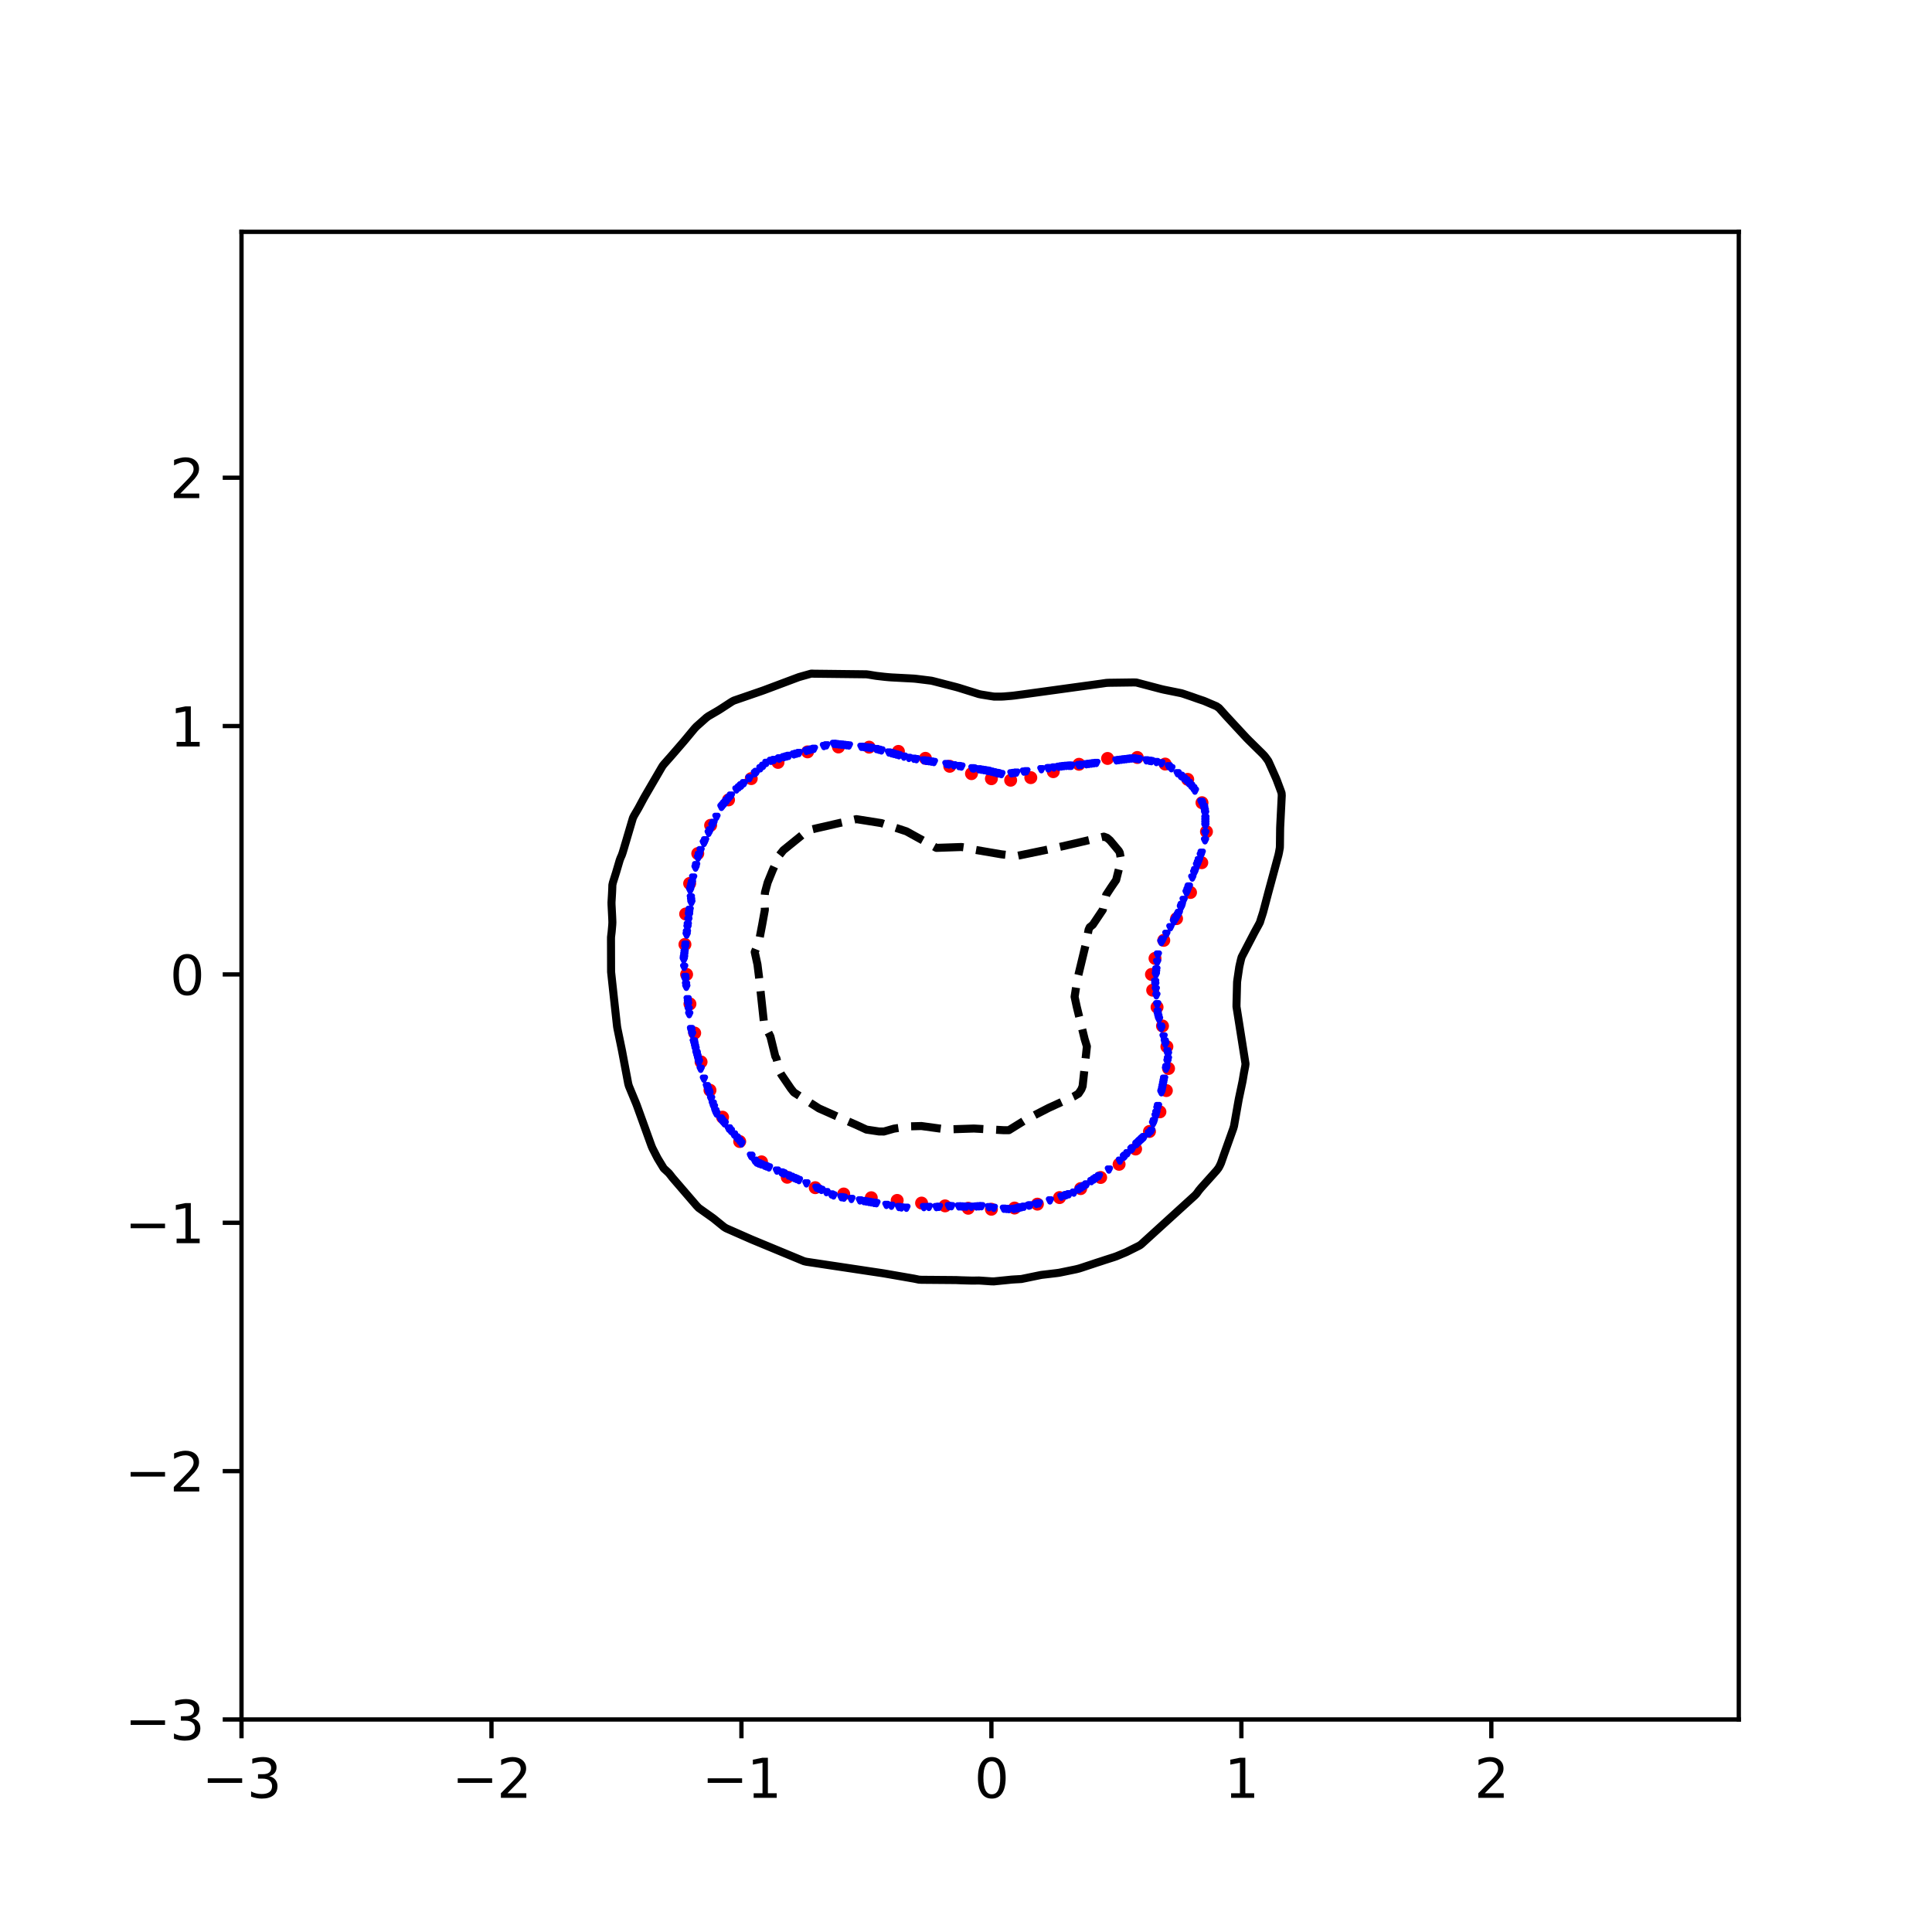 <?xml version="1.0" encoding="utf-8" standalone="no"?>
<!DOCTYPE svg PUBLIC "-//W3C//DTD SVG 1.1//EN"
  "http://www.w3.org/Graphics/SVG/1.1/DTD/svg11.dtd">
<svg xmlns:xlink="http://www.w3.org/1999/xlink" width="360pt" height="360pt" viewBox="0 0 360 360" xmlns="http://www.w3.org/2000/svg" version="1.1">
 <defs>
  <style type="text/css">*{stroke-linejoin: round; stroke-linecap: butt}</style>
 </defs>
 <g id="figure_1">
  <g id="patch_1">
   <path d="M 0 360 
L 360 360 
L 360 0 
L 0 0 
z
" style="fill: #ffffff"/>
  </g>
  <g id="axes_1">
   <g id="patch_2">
    <path d="M 45 320.4 
L 324 320.4 
L 324 43.2 
L 45 43.2 
z
" style="fill: #ffffff"/>
   </g>
   <g id="PathCollection_1">
    <defs>
     <path id="ma4ff0c85ae" d="M 0 0.707 
C 0.188 0.707 0.367 0.633 0.5 0.5 
C 0.633 0.367 0.707 0.188 0.707 0 
C 0.707 -0.188 0.633 -0.367 0.5 -0.5 
C 0.367 -0.633 0.188 -0.707 0 -0.707 
C -0.188 -0.707 -0.367 -0.633 -0.5 -0.5 
C -0.633 -0.367 -0.707 -0.188 -0.707 0 
C -0.707 0.188 -0.633 0.367 -0.5 0.5 
C -0.367 0.633 -0.188 0.707 0 0.707 
z
" style="stroke: #ff0000"/>
    </defs>
    <g clip-path="url(#p42dbd03314)">
     <use xlink:href="#ma4ff0c85ae" x="214.558" y="181.569" style="fill: #ff0000; stroke: #ff0000"/>
     <use xlink:href="#ma4ff0c85ae" x="215.219" y="178.585" style="fill: #ff0000; stroke: #ff0000"/>
     <use xlink:href="#ma4ff0c85ae" x="216.851" y="175.221" style="fill: #ff0000; stroke: #ff0000"/>
     <use xlink:href="#ma4ff0c85ae" x="219.233" y="171.171" style="fill: #ff0000; stroke: #ff0000"/>
     <use xlink:href="#ma4ff0c85ae" x="221.835" y="166.299" style="fill: #ff0000; stroke: #ff0000"/>
     <use xlink:href="#ma4ff0c85ae" x="223.933" y="160.751" style="fill: #ff0000; stroke: #ff0000"/>
     <use xlink:href="#ma4ff0c85ae" x="224.808" y="154.964" style="fill: #ff0000; stroke: #ff0000"/>
     <use xlink:href="#ma4ff0c85ae" x="223.972" y="149.573" style="fill: #ff0000; stroke: #ff0000"/>
     <use xlink:href="#ma4ff0c85ae" x="221.314" y="145.223" style="fill: #ff0000; stroke: #ff0000"/>
     <use xlink:href="#ma4ff0c85ae" x="217.111" y="142.37" style="fill: #ff0000; stroke: #ff0000"/>
     <use xlink:href="#ma4ff0c85ae" x="211.918" y="141.146" style="fill: #ff0000; stroke: #ff0000"/>
     <use xlink:href="#ma4ff0c85ae" x="206.383" y="141.326" style="fill: #ff0000; stroke: #ff0000"/>
     <use xlink:href="#ma4ff0c85ae" x="201.057" y="142.413" style="fill: #ff0000; stroke: #ff0000"/>
     <use xlink:href="#ma4ff0c85ae" x="196.267" y="143.791" style="fill: #ff0000; stroke: #ff0000"/>
     <use xlink:href="#ma4ff0c85ae" x="192.074" y="144.903" style="fill: #ff0000; stroke: #ff0000"/>
     <use xlink:href="#ma4ff0c85ae" x="188.32" y="145.382" style="fill: #ff0000; stroke: #ff0000"/>
     <use xlink:href="#ma4ff0c85ae" x="184.733" y="145.103" style="fill: #ff0000; stroke: #ff0000"/>
     <use xlink:href="#ma4ff0c85ae" x="181.024" y="144.159" style="fill: #ff0000; stroke: #ff0000"/>
     <use xlink:href="#ma4ff0c85ae" x="176.969" y="142.789" style="fill: #ff0000; stroke: #ff0000"/>
     <use xlink:href="#ma4ff0c85ae" x="172.438" y="141.301" style="fill: #ff0000; stroke: #ff0000"/>
     <use xlink:href="#ma4ff0c85ae" x="167.408" y="140.013" style="fill: #ff0000; stroke: #ff0000"/>
     <use xlink:href="#ma4ff0c85ae" x="161.952" y="139.224" style="fill: #ff0000; stroke: #ff0000"/>
     <use xlink:href="#ma4ff0c85ae" x="156.232" y="139.189" style="fill: #ff0000; stroke: #ff0000"/>
     <use xlink:href="#ma4ff0c85ae" x="150.479" y="140.1" style="fill: #ff0000; stroke: #ff0000"/>
     <use xlink:href="#ma4ff0c85ae" x="144.971" y="142.063" style="fill: #ff0000; stroke: #ff0000"/>
     <use xlink:href="#ma4ff0c85ae" x="139.984" y="145.081" style="fill: #ff0000; stroke: #ff0000"/>
     <use xlink:href="#ma4ff0c85ae" x="135.75" y="149.05" style="fill: #ff0000; stroke: #ff0000"/>
     <use xlink:href="#ma4ff0c85ae" x="132.413" y="153.783" style="fill: #ff0000; stroke: #ff0000"/>
     <use xlink:href="#ma4ff0c85ae" x="130.016" y="159.05" style="fill: #ff0000; stroke: #ff0000"/>
     <use xlink:href="#ma4ff0c85ae" x="128.505" y="164.622" style="fill: #ff0000; stroke: #ff0000"/>
     <use xlink:href="#ma4ff0c85ae" x="127.762" y="170.31" style="fill: #ff0000; stroke: #ff0000"/>
     <use xlink:href="#ma4ff0c85ae" x="127.628" y="175.981" style="fill: #ff0000; stroke: #ff0000"/>
     <use xlink:href="#ma4ff0c85ae" x="127.939" y="181.569" style="fill: #ff0000; stroke: #ff0000"/>
     <use xlink:href="#ma4ff0c85ae" x="128.564" y="187.065" style="fill: #ff0000; stroke: #ff0000"/>
     <use xlink:href="#ma4ff0c85ae" x="129.444" y="192.495" style="fill: #ff0000; stroke: #ff0000"/>
     <use xlink:href="#ma4ff0c85ae" x="130.634" y="197.874" style="fill: #ff0000; stroke: #ff0000"/>
     <use xlink:href="#ma4ff0c85ae" x="132.294" y="203.149" style="fill: #ff0000; stroke: #ff0000"/>
     <use xlink:href="#ma4ff0c85ae" x="134.638" y="208.172" style="fill: #ff0000; stroke: #ff0000"/>
     <use xlink:href="#ma4ff0c85ae" x="137.832" y="212.705" style="fill: #ff0000; stroke: #ff0000"/>
     <use xlink:href="#ma4ff0c85ae" x="141.901" y="216.493" style="fill: #ff0000; stroke: #ff0000"/>
     <use xlink:href="#ma4ff0c85ae" x="146.692" y="219.364" style="fill: #ff0000; stroke: #ff0000"/>
     <use xlink:href="#ma4ff0c85ae" x="151.909" y="221.307" style="fill: #ff0000; stroke: #ff0000"/>
     <use xlink:href="#ma4ff0c85ae" x="157.216" y="222.485" style="fill: #ff0000; stroke: #ff0000"/>
     <use xlink:href="#ma4ff0c85ae" x="162.347" y="223.18" style="fill: #ff0000; stroke: #ff0000"/>
     <use xlink:href="#ma4ff0c85ae" x="167.176" y="223.681" style="fill: #ff0000; stroke: #ff0000"/>
     <use xlink:href="#ma4ff0c85ae" x="171.724" y="224.175" style="fill: #ff0000; stroke: #ff0000"/>
     <use xlink:href="#ma4ff0c85ae" x="176.098" y="224.697" style="fill: #ff0000; stroke: #ff0000"/>
     <use xlink:href="#ma4ff0c85ae" x="180.414" y="225.14" style="fill: #ff0000; stroke: #ff0000"/>
     <use xlink:href="#ma4ff0c85ae" x="184.733" y="225.327" style="fill: #ff0000; stroke: #ff0000"/>
     <use xlink:href="#ma4ff0c85ae" x="189.048" y="225.101" style="fill: #ff0000; stroke: #ff0000"/>
     <use xlink:href="#ma4ff0c85ae" x="193.303" y="224.375" style="fill: #ff0000; stroke: #ff0000"/>
     <use xlink:href="#ma4ff0c85ae" x="197.429" y="223.152" style="fill: #ff0000; stroke: #ff0000"/>
     <use xlink:href="#ma4ff0c85ae" x="201.371" y="221.478" style="fill: #ff0000; stroke: #ff0000"/>
     <use xlink:href="#ma4ff0c85ae" x="205.089" y="219.406" style="fill: #ff0000; stroke: #ff0000"/>
     <use xlink:href="#ma4ff0c85ae" x="208.528" y="216.951" style="fill: #ff0000; stroke: #ff0000"/>
     <use xlink:href="#ma4ff0c85ae" x="211.604" y="214.1" style="fill: #ff0000; stroke: #ff0000"/>
     <use xlink:href="#ma4ff0c85ae" x="214.188" y="210.834" style="fill: #ff0000; stroke: #ff0000"/>
     <use xlink:href="#ma4ff0c85ae" x="216.137" y="207.175" style="fill: #ff0000; stroke: #ff0000"/>
     <use xlink:href="#ma4ff0c85ae" x="217.334" y="203.211" style="fill: #ff0000; stroke: #ff0000"/>
     <use xlink:href="#ma4ff0c85ae" x="217.74" y="199.098" style="fill: #ff0000; stroke: #ff0000"/>
     <use xlink:href="#ma4ff0c85ae" x="217.433" y="195.026" style="fill: #ff0000; stroke: #ff0000"/>
     <use xlink:href="#ma4ff0c85ae" x="216.615" y="191.177" style="fill: #ff0000; stroke: #ff0000"/>
     <use xlink:href="#ma4ff0c85ae" x="215.602" y="187.669" style="fill: #ff0000; stroke: #ff0000"/>
     <use xlink:href="#ma4ff0c85ae" x="214.785" y="184.509" style="fill: #ff0000; stroke: #ff0000"/>
    </g>
   </g>
   <g id="PathCollection_2">
    <defs>
     <path id="m0158fef070" d="M -0 0.274 
L 0.274 -0.274 
L -0.274 -0.274 
z
" style="stroke: #0000ff"/>
    </defs>
    <g clip-path="url(#p42dbd03314)">
     <use xlink:href="#m0158fef070" x="188.925" y="144.038" style="fill: #0000ff; stroke: #0000ff"/>
     <use xlink:href="#m0158fef070" x="163.307" y="224.203" style="fill: #0000ff; stroke: #0000ff"/>
     <use xlink:href="#m0158fef070" x="129.401" y="194.526" style="fill: #0000ff; stroke: #0000ff"/>
     <use xlink:href="#m0158fef070" x="219.2" y="170.935" style="fill: #0000ff; stroke: #0000ff"/>
     <use xlink:href="#m0158fef070" x="132.1" y="203.475" style="fill: #0000ff; stroke: #0000ff"/>
     <use xlink:href="#m0158fef070" x="179.143" y="142.839" style="fill: #0000ff; stroke: #0000ff"/>
     <use xlink:href="#m0158fef070" x="217.337" y="198.833" style="fill: #0000ff; stroke: #0000ff"/>
     <use xlink:href="#m0158fef070" x="215.474" y="141.999" style="fill: #0000ff; stroke: #0000ff"/>
     <use xlink:href="#m0158fef070" x="215.707" y="188.51" style="fill: #0000ff; stroke: #0000ff"/>
     <use xlink:href="#m0158fef070" x="169.362" y="141.23" style="fill: #0000ff; stroke: #0000ff"/>
     <use xlink:href="#m0158fef070" x="224.54" y="156.579" style="fill: #0000ff; stroke: #0000ff"/>
     <use xlink:href="#m0158fef070" x="224.608" y="152.414" style="fill: #0000ff; stroke: #0000ff"/>
     <use xlink:href="#m0158fef070" x="216.406" y="175.541" style="fill: #0000ff; stroke: #0000ff"/>
     <use xlink:href="#m0158fef070" x="140.95" y="143.833" style="fill: #0000ff; stroke: #0000ff"/>
     <use xlink:href="#m0158fef070" x="217.544" y="197.766" style="fill: #0000ff; stroke: #0000ff"/>
     <use xlink:href="#m0158fef070" x="128.731" y="167.223" style="fill: #0000ff; stroke: #0000ff"/>
     <use xlink:href="#m0158fef070" x="174.486" y="224.928" style="fill: #0000ff; stroke: #0000ff"/>
     <use xlink:href="#m0158fef070" x="134.429" y="208.624" style="fill: #0000ff; stroke: #0000ff"/>
     <use xlink:href="#m0158fef070" x="128.33" y="188.048" style="fill: #0000ff; stroke: #0000ff"/>
     <use xlink:href="#m0158fef070" x="201.966" y="221.013" style="fill: #0000ff; stroke: #0000ff"/>
     <use xlink:href="#m0158fef070" x="162.954" y="224.144" style="fill: #0000ff; stroke: #0000ff"/>
     <use xlink:href="#m0158fef070" x="163.307" y="139.578" style="fill: #0000ff; stroke: #0000ff"/>
     <use xlink:href="#m0158fef070" x="187.993" y="225.302" style="fill: #0000ff; stroke: #0000ff"/>
     <use xlink:href="#m0158fef070" x="194.048" y="143.331" style="fill: #0000ff; stroke: #0000ff"/>
     <use xlink:href="#m0158fef070" x="127.736" y="182.494" style="fill: #0000ff; stroke: #0000ff"/>
     <use xlink:href="#m0158fef070" x="217.039" y="194.064" style="fill: #0000ff; stroke: #0000ff"/>
     <use xlink:href="#m0158fef070" x="216.648" y="202.393" style="fill: #0000ff; stroke: #0000ff"/>
     <use xlink:href="#m0158fef070" x="166.567" y="140.477" style="fill: #0000ff; stroke: #0000ff"/>
     <use xlink:href="#m0158fef070" x="137.224" y="147.108" style="fill: #0000ff; stroke: #0000ff"/>
     <use xlink:href="#m0158fef070" x="209.419" y="141.509" style="fill: #0000ff; stroke: #0000ff"/>
     <use xlink:href="#m0158fef070" x="209.885" y="141.454" style="fill: #0000ff; stroke: #0000ff"/>
     <use xlink:href="#m0158fef070" x="217.275" y="199.154" style="fill: #0000ff; stroke: #0000ff"/>
     <use xlink:href="#m0158fef070" x="127.677" y="176.478" style="fill: #0000ff; stroke: #0000ff"/>
     <use xlink:href="#m0158fef070" x="127.463" y="178.329" style="fill: #0000ff; stroke: #0000ff"/>
     <use xlink:href="#m0158fef070" x="197.309" y="142.881" style="fill: #0000ff; stroke: #0000ff"/>
     <use xlink:href="#m0158fef070" x="161.91" y="139.316" style="fill: #0000ff; stroke: #0000ff"/>
     <use xlink:href="#m0158fef070" x="152.128" y="221.32" style="fill: #0000ff; stroke: #0000ff"/>
     <use xlink:href="#m0158fef070" x="128.713" y="165.372" style="fill: #0000ff; stroke: #0000ff"/>
     <use xlink:href="#m0158fef070" x="220.597" y="145.026" style="fill: #0000ff; stroke: #0000ff"/>
     <use xlink:href="#m0158fef070" x="183.335" y="143.502" style="fill: #0000ff; stroke: #0000ff"/>
     <use xlink:href="#m0158fef070" x="216.559" y="202.856" style="fill: #0000ff; stroke: #0000ff"/>
     <use xlink:href="#m0158fef070" x="132.508" y="204.707" style="fill: #0000ff; stroke: #0000ff"/>
     <use xlink:href="#m0158fef070" x="134.641" y="150.1" style="fill: #0000ff; stroke: #0000ff"/>
     <use xlink:href="#m0158fef070" x="191.719" y="224.652" style="fill: #0000ff; stroke: #0000ff"/>
     <use xlink:href="#m0158fef070" x="218.269" y="143.154" style="fill: #0000ff; stroke: #0000ff"/>
     <use xlink:href="#m0158fef070" x="137.774" y="212.574" style="fill: #0000ff; stroke: #0000ff"/>
     <use xlink:href="#m0158fef070" x="200.103" y="222.23" style="fill: #0000ff; stroke: #0000ff"/>
     <use xlink:href="#m0158fef070" x="219.666" y="170.11" style="fill: #0000ff; stroke: #0000ff"/>
     <use xlink:href="#m0158fef070" x="164.239" y="139.835" style="fill: #0000ff; stroke: #0000ff"/>
     <use xlink:href="#m0158fef070" x="167.499" y="140.734" style="fill: #0000ff; stroke: #0000ff"/>
     <use xlink:href="#m0158fef070" x="141.881" y="216.98" style="fill: #0000ff; stroke: #0000ff"/>
     <use xlink:href="#m0158fef070" x="216.457" y="203.319" style="fill: #0000ff; stroke: #0000ff"/>
     <use xlink:href="#m0158fef070" x="170.759" y="141.46" style="fill: #0000ff; stroke: #0000ff"/>
     <use xlink:href="#m0158fef070" x="208.953" y="141.569" style="fill: #0000ff; stroke: #0000ff"/>
     <use xlink:href="#m0158fef070" x="203.364" y="142.288" style="fill: #0000ff; stroke: #0000ff"/>
     <use xlink:href="#m0158fef070" x="212.401" y="212.574" style="fill: #0000ff; stroke: #0000ff"/>
     <use xlink:href="#m0158fef070" x="162.376" y="139.366" style="fill: #0000ff; stroke: #0000ff"/>
     <use xlink:href="#m0158fef070" x="161.444" y="223.888" style="fill: #0000ff; stroke: #0000ff"/>
     <use xlink:href="#m0158fef070" x="187.062" y="225.233" style="fill: #0000ff; stroke: #0000ff"/>
     <use xlink:href="#m0158fef070" x="214.542" y="141.827" style="fill: #0000ff; stroke: #0000ff"/>
     <use xlink:href="#m0158fef070" x="216.738" y="201.931" style="fill: #0000ff; stroke: #0000ff"/>
     <use xlink:href="#m0158fef070" x="185.199" y="143.908" style="fill: #0000ff; stroke: #0000ff"/>
     <use xlink:href="#m0158fef070" x="143.279" y="217.536" style="fill: #0000ff; stroke: #0000ff"/>
     <use xlink:href="#m0158fef070" x="132.731" y="153.802" style="fill: #0000ff; stroke: #0000ff"/>
     <use xlink:href="#m0158fef070" x="183.801" y="143.577" style="fill: #0000ff; stroke: #0000ff"/>
     <use xlink:href="#m0158fef070" x="198.706" y="222.685" style="fill: #0000ff; stroke: #0000ff"/>
     <use xlink:href="#m0158fef070" x="178.678" y="142.749" style="fill: #0000ff; stroke: #0000ff"/>
     <use xlink:href="#m0158fef070" x="146.934" y="219.053" style="fill: #0000ff; stroke: #0000ff"/>
     <use xlink:href="#m0158fef070" x="148.402" y="140.444" style="fill: #0000ff; stroke: #0000ff"/>
     <use xlink:href="#m0158fef070" x="222.66" y="147.324" style="fill: #0000ff; stroke: #0000ff"/>
     <use xlink:href="#m0158fef070" x="131.388" y="156.579" style="fill: #0000ff; stroke: #0000ff"/>
     <use xlink:href="#m0158fef070" x="128.779" y="167.686" style="fill: #0000ff; stroke: #0000ff"/>
     <use xlink:href="#m0158fef070" x="132.817" y="205.633" style="fill: #0000ff; stroke: #0000ff"/>
     <use xlink:href="#m0158fef070" x="182.87" y="224.762" style="fill: #0000ff; stroke: #0000ff"/>
     <use xlink:href="#m0158fef070" x="128.16" y="172.313" style="fill: #0000ff; stroke: #0000ff"/>
     <use xlink:href="#m0158fef070" x="219.206" y="170.925" style="fill: #0000ff; stroke: #0000ff"/>
     <use xlink:href="#m0158fef070" x="155.323" y="222.755" style="fill: #0000ff; stroke: #0000ff"/>
     <use xlink:href="#m0158fef070" x="185.176" y="225.069" style="fill: #0000ff; stroke: #0000ff"/>
     <use xlink:href="#m0158fef070" x="215.847" y="189.436" style="fill: #0000ff; stroke: #0000ff"/>
     <use xlink:href="#m0158fef070" x="156.786" y="138.763" style="fill: #0000ff; stroke: #0000ff"/>
     <use xlink:href="#m0158fef070" x="129.305" y="194.108" style="fill: #0000ff; stroke: #0000ff"/>
     <use xlink:href="#m0158fef070" x="180.075" y="224.839" style="fill: #0000ff; stroke: #0000ff"/>
     <use xlink:href="#m0158fef070" x="128.429" y="169.999" style="fill: #0000ff; stroke: #0000ff"/>
     <use xlink:href="#m0158fef070" x="216.827" y="201.468" style="fill: #0000ff; stroke: #0000ff"/>
     <use xlink:href="#m0158fef070" x="137.377" y="212.112" style="fill: #0000ff; stroke: #0000ff"/>
     <use xlink:href="#m0158fef070" x="131.708" y="202.393" style="fill: #0000ff; stroke: #0000ff"/>
     <use xlink:href="#m0158fef070" x="181.193" y="143.159" style="fill: #0000ff; stroke: #0000ff"/>
     <use xlink:href="#m0158fef070" x="137.689" y="146.718" style="fill: #0000ff; stroke: #0000ff"/>
     <use xlink:href="#m0158fef070" x="167.965" y="224.99" style="fill: #0000ff; stroke: #0000ff"/>
     <use xlink:href="#m0158fef070" x="216.679" y="175.09" style="fill: #0000ff; stroke: #0000ff"/>
     <use xlink:href="#m0158fef070" x="204.295" y="142.168" style="fill: #0000ff; stroke: #0000ff"/>
     <use xlink:href="#m0158fef070" x="210.35" y="141.399" style="fill: #0000ff; stroke: #0000ff"/>
     <use xlink:href="#m0158fef070" x="144.21" y="141.613" style="fill: #0000ff; stroke: #0000ff"/>
     <use xlink:href="#m0158fef070" x="206.624" y="217.931" style="fill: #0000ff; stroke: #0000ff"/>
     <use xlink:href="#m0158fef070" x="221.282" y="165.835" style="fill: #0000ff; stroke: #0000ff"/>
     <use xlink:href="#m0158fef070" x="168.896" y="225.048" style="fill: #0000ff; stroke: #0000ff"/>
     <use xlink:href="#m0158fef070" x="217.521" y="195.915" style="fill: #0000ff; stroke: #0000ff"/>
     <use xlink:href="#m0158fef070" x="215.325" y="207.947" style="fill: #0000ff; stroke: #0000ff"/>
     <use xlink:href="#m0158fef070" x="208.022" y="141.688" style="fill: #0000ff; stroke: #0000ff"/>
     <use xlink:href="#m0158fef070" x="133.302" y="207.021" style="fill: #0000ff; stroke: #0000ff"/>
     <use xlink:href="#m0158fef070" x="129.295" y="194.064" style="fill: #0000ff; stroke: #0000ff"/>
     <use xlink:href="#m0158fef070" x="128.107" y="172.776" style="fill: #0000ff; stroke: #0000ff"/>
     <use xlink:href="#m0158fef070" x="146.073" y="218.678" style="fill: #0000ff; stroke: #0000ff"/>
     <use xlink:href="#m0158fef070" x="224.603" y="153.802" style="fill: #0000ff; stroke: #0000ff"/>
     <use xlink:href="#m0158fef070" x="215.474" y="185.467" style="fill: #0000ff; stroke: #0000ff"/>
     <use xlink:href="#m0158fef070" x="186.596" y="144.245" style="fill: #0000ff; stroke: #0000ff"/>
     <use xlink:href="#m0158fef070" x="168.431" y="140.991" style="fill: #0000ff; stroke: #0000ff"/>
     <use xlink:href="#m0158fef070" x="195.446" y="143.138" style="fill: #0000ff; stroke: #0000ff"/>
     <use xlink:href="#m0158fef070" x="160.241" y="223.681" style="fill: #0000ff; stroke: #0000ff"/>
     <use xlink:href="#m0158fef070" x="128.375" y="170.462" style="fill: #0000ff; stroke: #0000ff"/>
     <use xlink:href="#m0158fef070" x="179.143" y="224.813" style="fill: #0000ff; stroke: #0000ff"/>
     <use xlink:href="#m0158fef070" x="128.374" y="170.474" style="fill: #0000ff; stroke: #0000ff"/>
     <use xlink:href="#m0158fef070" x="223.921" y="158.893" style="fill: #0000ff; stroke: #0000ff"/>
     <use xlink:href="#m0158fef070" x="132.955" y="153.34" style="fill: #0000ff; stroke: #0000ff"/>
     <use xlink:href="#m0158fef070" x="177.28" y="224.76" style="fill: #0000ff; stroke: #0000ff"/>
     <use xlink:href="#m0158fef070" x="217.633" y="197.303" style="fill: #0000ff; stroke: #0000ff"/>
     <use xlink:href="#m0158fef070" x="217.643" y="196.377" style="fill: #0000ff; stroke: #0000ff"/>
     <use xlink:href="#m0158fef070" x="148.402" y="219.694" style="fill: #0000ff; stroke: #0000ff"/>
     <use xlink:href="#m0158fef070" x="222.166" y="163.521" style="fill: #0000ff; stroke: #0000ff"/>
     <use xlink:href="#m0158fef070" x="199.638" y="142.693" style="fill: #0000ff; stroke: #0000ff"/>
     <use xlink:href="#m0158fef070" x="215.247" y="182.957" style="fill: #0000ff; stroke: #0000ff"/>
     <use xlink:href="#m0158fef070" x="197.774" y="222.988" style="fill: #0000ff; stroke: #0000ff"/>
     <use xlink:href="#m0158fef070" x="166.223" y="140.382" style="fill: #0000ff; stroke: #0000ff"/>
     <use xlink:href="#m0158fef070" x="140.018" y="215.466" style="fill: #0000ff; stroke: #0000ff"/>
     <use xlink:href="#m0158fef070" x="184.267" y="143.681" style="fill: #0000ff; stroke: #0000ff"/>
     <use xlink:href="#m0158fef070" x="185.664" y="144.022" style="fill: #0000ff; stroke: #0000ff"/>
     <use xlink:href="#m0158fef070" x="160.978" y="139.215" style="fill: #0000ff; stroke: #0000ff"/>
     <use xlink:href="#m0158fef070" x="131.169" y="157.059" style="fill: #0000ff; stroke: #0000ff"/>
     <use xlink:href="#m0158fef070" x="165.17" y="224.518" style="fill: #0000ff; stroke: #0000ff"/>
     <use xlink:href="#m0158fef070" x="224.385" y="150.563" style="fill: #0000ff; stroke: #0000ff"/>
     <use xlink:href="#m0158fef070" x="222.519" y="162.595" style="fill: #0000ff; stroke: #0000ff"/>
     <use xlink:href="#m0158fef070" x="140.645" y="216.277" style="fill: #0000ff; stroke: #0000ff"/>
     <use xlink:href="#m0158fef070" x="131.888" y="202.856" style="fill: #0000ff; stroke: #0000ff"/>
     <use xlink:href="#m0158fef070" x="182.404" y="224.786" style="fill: #0000ff; stroke: #0000ff"/>
     <use xlink:href="#m0158fef070" x="213.611" y="141.683" style="fill: #0000ff; stroke: #0000ff"/>
     <use xlink:href="#m0158fef070" x="188.925" y="225.276" style="fill: #0000ff; stroke: #0000ff"/>
     <use xlink:href="#m0158fef070" x="211.748" y="141.394" style="fill: #0000ff; stroke: #0000ff"/>
     <use xlink:href="#m0158fef070" x="135.79" y="210.261" style="fill: #0000ff; stroke: #0000ff"/>
     <use xlink:href="#m0158fef070" x="128.601" y="165.835" style="fill: #0000ff; stroke: #0000ff"/>
     <use xlink:href="#m0158fef070" x="221.458" y="165.372" style="fill: #0000ff; stroke: #0000ff"/>
     <use xlink:href="#m0158fef070" x="220.132" y="144.652" style="fill: #0000ff; stroke: #0000ff"/>
     <use xlink:href="#m0158fef070" x="216.406" y="203.53" style="fill: #0000ff; stroke: #0000ff"/>
     <use xlink:href="#m0158fef070" x="139.646" y="145.01" style="fill: #0000ff; stroke: #0000ff"/>
     <use xlink:href="#m0158fef070" x="202.432" y="220.705" style="fill: #0000ff; stroke: #0000ff"/>
     <use xlink:href="#m0158fef070" x="160.512" y="139.165" style="fill: #0000ff; stroke: #0000ff"/>
     <use xlink:href="#m0158fef070" x="223.753" y="159.356" style="fill: #0000ff; stroke: #0000ff"/>
     <use xlink:href="#m0158fef070" x="127.835" y="183.42" style="fill: #0000ff; stroke: #0000ff"/>
     <use xlink:href="#m0158fef070" x="201.035" y="221.63" style="fill: #0000ff; stroke: #0000ff"/>
     <use xlink:href="#m0158fef070" x="141.275" y="216.739" style="fill: #0000ff; stroke: #0000ff"/>
     <use xlink:href="#m0158fef070" x="127.57" y="177.404" style="fill: #0000ff; stroke: #0000ff"/>
     <use xlink:href="#m0158fef070" x="135.033" y="209.335" style="fill: #0000ff; stroke: #0000ff"/>
     <use xlink:href="#m0158fef070" x="133.497" y="207.491" style="fill: #0000ff; stroke: #0000ff"/>
     <use xlink:href="#m0158fef070" x="224.605" y="153.34" style="fill: #0000ff; stroke: #0000ff"/>
     <use xlink:href="#m0158fef070" x="215.365" y="184.345" style="fill: #0000ff; stroke: #0000ff"/>
     <use xlink:href="#m0158fef070" x="130.067" y="159.819" style="fill: #0000ff; stroke: #0000ff"/>
     <use xlink:href="#m0158fef070" x="128.43" y="188.973" style="fill: #0000ff; stroke: #0000ff"/>
     <use xlink:href="#m0158fef070" x="173.554" y="141.918" style="fill: #0000ff; stroke: #0000ff"/>
     <use xlink:href="#m0158fef070" x="173.088" y="141.842" style="fill: #0000ff; stroke: #0000ff"/>
     <use xlink:href="#m0158fef070" x="201.035" y="142.569" style="fill: #0000ff; stroke: #0000ff"/>
     <use xlink:href="#m0158fef070" x="129.771" y="196.126" style="fill: #0000ff; stroke: #0000ff"/>
     <use xlink:href="#m0158fef070" x="224.562" y="151.489" style="fill: #0000ff; stroke: #0000ff"/>
     <use xlink:href="#m0158fef070" x="224.324" y="150.314" style="fill: #0000ff; stroke: #0000ff"/>
     <use xlink:href="#m0158fef070" x="137.224" y="211.932" style="fill: #0000ff; stroke: #0000ff"/>
     <use xlink:href="#m0158fef070" x="142.439" y="217.202" style="fill: #0000ff; stroke: #0000ff"/>
     <use xlink:href="#m0158fef070" x="223.995" y="149.638" style="fill: #0000ff; stroke: #0000ff"/>
     <use xlink:href="#m0158fef070" x="130.565" y="199.154" style="fill: #0000ff; stroke: #0000ff"/>
     <use xlink:href="#m0158fef070" x="186.13" y="144.137" style="fill: #0000ff; stroke: #0000ff"/>
     <use xlink:href="#m0158fef070" x="148.868" y="140.314" style="fill: #0000ff; stroke: #0000ff"/>
     <use xlink:href="#m0158fef070" x="189.391" y="225.178" style="fill: #0000ff; stroke: #0000ff"/>
     <use xlink:href="#m0158fef070" x="218.084" y="172.776" style="fill: #0000ff; stroke: #0000ff"/>
     <use xlink:href="#m0158fef070" x="129.958" y="196.84" style="fill: #0000ff; stroke: #0000ff"/>
     <use xlink:href="#m0158fef070" x="134.895" y="149.798" style="fill: #0000ff; stroke: #0000ff"/>
     <use xlink:href="#m0158fef070" x="172.652" y="141.77" style="fill: #0000ff; stroke: #0000ff"/>
     <use xlink:href="#m0158fef070" x="129.604" y="161.67" style="fill: #0000ff; stroke: #0000ff"/>
     <use xlink:href="#m0158fef070" x="223.049" y="161.207" style="fill: #0000ff; stroke: #0000ff"/>
     <use xlink:href="#m0158fef070" x="215.78" y="206.096" style="fill: #0000ff; stroke: #0000ff"/>
     <use xlink:href="#m0158fef070" x="172.623" y="141.766" style="fill: #0000ff; stroke: #0000ff"/>
     <use xlink:href="#m0158fef070" x="157.252" y="138.814" style="fill: #0000ff; stroke: #0000ff"/>
     <use xlink:href="#m0158fef070" x="217.337" y="174.006" style="fill: #0000ff; stroke: #0000ff"/>
     <use xlink:href="#m0158fef070" x="221.953" y="146.398" style="fill: #0000ff; stroke: #0000ff"/>
     <use xlink:href="#m0158fef070" x="201.501" y="142.525" style="fill: #0000ff; stroke: #0000ff"/>
     <use xlink:href="#m0158fef070" x="211.003" y="213.963" style="fill: #0000ff; stroke: #0000ff"/>
     <use xlink:href="#m0158fef070" x="129.837" y="196.377" style="fill: #0000ff; stroke: #0000ff"/>
     <use xlink:href="#m0158fef070" x="176.815" y="224.747" style="fill: #0000ff; stroke: #0000ff"/>
     <use xlink:href="#m0158fef070" x="217.803" y="142.779" style="fill: #0000ff; stroke: #0000ff"/>
     <use xlink:href="#m0158fef070" x="145.873" y="218.59" style="fill: #0000ff; stroke: #0000ff"/>
     <use xlink:href="#m0158fef070" x="127.516" y="177.867" style="fill: #0000ff; stroke: #0000ff"/>
     <use xlink:href="#m0158fef070" x="220.214" y="168.611" style="fill: #0000ff; stroke: #0000ff"/>
     <use xlink:href="#m0158fef070" x="127.442" y="178.506" style="fill: #0000ff; stroke: #0000ff"/>
     <use xlink:href="#m0158fef070" x="172.157" y="224.929" style="fill: #0000ff; stroke: #0000ff"/>
     <use xlink:href="#m0158fef070" x="144.767" y="218.128" style="fill: #0000ff; stroke: #0000ff"/>
     <use xlink:href="#m0158fef070" x="209.615" y="215.351" style="fill: #0000ff; stroke: #0000ff"/>
     <use xlink:href="#m0158fef070" x="199.172" y="222.533" style="fill: #0000ff; stroke: #0000ff"/>
     <use xlink:href="#m0158fef070" x="223.226" y="160.744" style="fill: #0000ff; stroke: #0000ff"/>
     <use xlink:href="#m0158fef070" x="128.231" y="187.122" style="fill: #0000ff; stroke: #0000ff"/>
     <use xlink:href="#m0158fef070" x="198.706" y="142.709" style="fill: #0000ff; stroke: #0000ff"/>
     <use xlink:href="#m0158fef070" x="136.187" y="210.723" style="fill: #0000ff; stroke: #0000ff"/>
     <use xlink:href="#m0158fef070" x="151.197" y="139.664" style="fill: #0000ff; stroke: #0000ff"/>
     <use xlink:href="#m0158fef070" x="156.32" y="138.713" style="fill: #0000ff; stroke: #0000ff"/>
     <use xlink:href="#m0158fef070" x="161.91" y="223.967" style="fill: #0000ff; stroke: #0000ff"/>
     <use xlink:href="#m0158fef070" x="187.527" y="225.267" style="fill: #0000ff; stroke: #0000ff"/>
     <use xlink:href="#m0158fef070" x="167.499" y="224.911" style="fill: #0000ff; stroke: #0000ff"/>
     <use xlink:href="#m0158fef070" x="132.058" y="155.191" style="fill: #0000ff; stroke: #0000ff"/>
     <use xlink:href="#m0158fef070" x="130.201" y="197.766" style="fill: #0000ff; stroke: #0000ff"/>
     <use xlink:href="#m0158fef070" x="203.83" y="219.781" style="fill: #0000ff; stroke: #0000ff"/>
     <use xlink:href="#m0158fef070" x="142.813" y="142.151" style="fill: #0000ff; stroke: #0000ff"/>
     <use xlink:href="#m0158fef070" x="215.731" y="188.973" style="fill: #0000ff; stroke: #0000ff"/>
     <use xlink:href="#m0158fef070" x="221.553" y="145.935" style="fill: #0000ff; stroke: #0000ff"/>
     <use xlink:href="#m0158fef070" x="208.68" y="216.277" style="fill: #0000ff; stroke: #0000ff"/>
     <use xlink:href="#m0158fef070" x="166.102" y="140.349" style="fill: #0000ff; stroke: #0000ff"/>
     <use xlink:href="#m0158fef070" x="148.868" y="219.897" style="fill: #0000ff; stroke: #0000ff"/>
     <use xlink:href="#m0158fef070" x="132.048" y="203.319" style="fill: #0000ff; stroke: #0000ff"/>
     <use xlink:href="#m0158fef070" x="184.025" y="143.622" style="fill: #0000ff; stroke: #0000ff"/>
     <use xlink:href="#m0158fef070" x="224.598" y="155.191" style="fill: #0000ff; stroke: #0000ff"/>
     <use xlink:href="#m0158fef070" x="152.594" y="221.523" style="fill: #0000ff; stroke: #0000ff"/>
     <use xlink:href="#m0158fef070" x="134.27" y="208.409" style="fill: #0000ff; stroke: #0000ff"/>
     <use xlink:href="#m0158fef070" x="138.621" y="145.935" style="fill: #0000ff; stroke: #0000ff"/>
     <use xlink:href="#m0158fef070" x="213.145" y="211.882" style="fill: #0000ff; stroke: #0000ff"/>
     <use xlink:href="#m0158fef070" x="181.472" y="143.204" style="fill: #0000ff; stroke: #0000ff"/>
     <use xlink:href="#m0158fef070" x="170.294" y="141.383" style="fill: #0000ff; stroke: #0000ff"/>
     <use xlink:href="#m0158fef070" x="158.649" y="223.407" style="fill: #0000ff; stroke: #0000ff"/>
     <use xlink:href="#m0158fef070" x="193.582" y="224.235" style="fill: #0000ff; stroke: #0000ff"/>
     <use xlink:href="#m0158fef070" x="146.539" y="140.964" style="fill: #0000ff; stroke: #0000ff"/>
     <use xlink:href="#m0158fef070" x="130.237" y="197.903" style="fill: #0000ff; stroke: #0000ff"/>
     <use xlink:href="#m0158fef070" x="174.02" y="141.995" style="fill: #0000ff; stroke: #0000ff"/>
     <use xlink:href="#m0158fef070" x="211.748" y="213.188" style="fill: #0000ff; stroke: #0000ff"/>
     <use xlink:href="#m0158fef070" x="195.296" y="143.159" style="fill: #0000ff; stroke: #0000ff"/>
     <use xlink:href="#m0158fef070" x="166.102" y="224.675" style="fill: #0000ff; stroke: #0000ff"/>
     <use xlink:href="#m0158fef070" x="127.999" y="173.702" style="fill: #0000ff; stroke: #0000ff"/>
     <use xlink:href="#m0158fef070" x="198.49" y="222.755" style="fill: #0000ff; stroke: #0000ff"/>
     <use xlink:href="#m0158fef070" x="140.671" y="144.084" style="fill: #0000ff; stroke: #0000ff"/>
     <use xlink:href="#m0158fef070" x="129.714" y="161.207" style="fill: #0000ff; stroke: #0000ff"/>
     <use xlink:href="#m0158fef070" x="221.529" y="165.187" style="fill: #0000ff; stroke: #0000ff"/>
     <use xlink:href="#m0158fef070" x="129.16" y="163.521" style="fill: #0000ff; stroke: #0000ff"/>
     <use xlink:href="#m0158fef070" x="153.526" y="139.015" style="fill: #0000ff; stroke: #0000ff"/>
     <use xlink:href="#m0158fef070" x="128.268" y="171.388" style="fill: #0000ff; stroke: #0000ff"/>
     <use xlink:href="#m0158fef070" x="135.361" y="149.245" style="fill: #0000ff; stroke: #0000ff"/>
     <use xlink:href="#m0158fef070" x="218.734" y="171.705" style="fill: #0000ff; stroke: #0000ff"/>
     <use xlink:href="#m0158fef070" x="184.267" y="224.947" style="fill: #0000ff; stroke: #0000ff"/>
     <use xlink:href="#m0158fef070" x="201.501" y="221.322" style="fill: #0000ff; stroke: #0000ff"/>
     <use xlink:href="#m0158fef070" x="185.917" y="144.084" style="fill: #0000ff; stroke: #0000ff"/>
     <use xlink:href="#m0158fef070" x="184.733" y="143.794" style="fill: #0000ff; stroke: #0000ff"/>
     <use xlink:href="#m0158fef070" x="220.132" y="168.836" style="fill: #0000ff; stroke: #0000ff"/>
     <use xlink:href="#m0158fef070" x="145.608" y="218.472" style="fill: #0000ff; stroke: #0000ff"/>
     <use xlink:href="#m0158fef070" x="128.511" y="169.537" style="fill: #0000ff; stroke: #0000ff"/>
     <use xlink:href="#m0158fef070" x="182.87" y="143.428" style="fill: #0000ff; stroke: #0000ff"/>
     <use xlink:href="#m0158fef070" x="216.917" y="201.005" style="fill: #0000ff; stroke: #0000ff"/>
     <use xlink:href="#m0158fef070" x="176.349" y="142.377" style="fill: #0000ff; stroke: #0000ff"/>
     <use xlink:href="#m0158fef070" x="215.667" y="206.558" style="fill: #0000ff; stroke: #0000ff"/>
     <use xlink:href="#m0158fef070" x="224.606" y="152.877" style="fill: #0000ff; stroke: #0000ff"/>
     <use xlink:href="#m0158fef070" x="182.404" y="143.353" style="fill: #0000ff; stroke: #0000ff"/>
     <use xlink:href="#m0158fef070" x="134.895" y="209.191" style="fill: #0000ff; stroke: #0000ff"/>
     <use xlink:href="#m0158fef070" x="161.444" y="139.266" style="fill: #0000ff; stroke: #0000ff"/>
     <use xlink:href="#m0158fef070" x="195.641" y="223.681" style="fill: #0000ff; stroke: #0000ff"/>
     <use xlink:href="#m0158fef070" x="132.283" y="154.728" style="fill: #0000ff; stroke: #0000ff"/>
     <use xlink:href="#m0158fef070" x="158.184" y="138.914" style="fill: #0000ff; stroke: #0000ff"/>
     <use xlink:href="#m0158fef070" x="150.265" y="220.507" style="fill: #0000ff; stroke: #0000ff"/>
     <use xlink:href="#m0158fef070" x="128.132" y="186.196" style="fill: #0000ff; stroke: #0000ff"/>
     <use xlink:href="#m0158fef070" x="212.214" y="141.466" style="fill: #0000ff; stroke: #0000ff"/>
     <use xlink:href="#m0158fef070" x="142.813" y="217.351" style="fill: #0000ff; stroke: #0000ff"/>
     <use xlink:href="#m0158fef070" x="134.429" y="150.352" style="fill: #0000ff; stroke: #0000ff"/>
     <use xlink:href="#m0158fef070" x="181.007" y="224.857" style="fill: #0000ff; stroke: #0000ff"/>
     <use xlink:href="#m0158fef070" x="150.731" y="139.794" style="fill: #0000ff; stroke: #0000ff"/>
     <use xlink:href="#m0158fef070" x="208.487" y="141.629" style="fill: #0000ff; stroke: #0000ff"/>
     <use xlink:href="#m0158fef070" x="215.613" y="179.255" style="fill: #0000ff; stroke: #0000ff"/>
     <use xlink:href="#m0158fef070" x="212.214" y="212.75" style="fill: #0000ff; stroke: #0000ff"/>
     <use xlink:href="#m0158fef070" x="193.117" y="224.339" style="fill: #0000ff; stroke: #0000ff"/>
     <use xlink:href="#m0158fef070" x="162.841" y="224.124" style="fill: #0000ff; stroke: #0000ff"/>
     <use xlink:href="#m0158fef070" x="215.474" y="207.349" style="fill: #0000ff; stroke: #0000ff"/>
     <use xlink:href="#m0158fef070" x="138.073" y="146.398" style="fill: #0000ff; stroke: #0000ff"/>
     <use xlink:href="#m0158fef070" x="202.898" y="142.348" style="fill: #0000ff; stroke: #0000ff"/>
     <use xlink:href="#m0158fef070" x="138.155" y="146.329" style="fill: #0000ff; stroke: #0000ff"/>
     <use xlink:href="#m0158fef070" x="128.766" y="191.75" style="fill: #0000ff; stroke: #0000ff"/>
     <use xlink:href="#m0158fef070" x="211.908" y="213.037" style="fill: #0000ff; stroke: #0000ff"/>
     <use xlink:href="#m0158fef070" x="127.488" y="180.18" style="fill: #0000ff; stroke: #0000ff"/>
     <use xlink:href="#m0158fef070" x="135.03" y="149.638" style="fill: #0000ff; stroke: #0000ff"/>
     <use xlink:href="#m0158fef070" x="223.403" y="160.281" style="fill: #0000ff; stroke: #0000ff"/>
     <use xlink:href="#m0158fef070" x="215.475" y="180.643" style="fill: #0000ff; stroke: #0000ff"/>
     <use xlink:href="#m0158fef070" x="191.254" y="143.716" style="fill: #0000ff; stroke: #0000ff"/>
     <use xlink:href="#m0158fef070" x="210.082" y="214.888" style="fill: #0000ff; stroke: #0000ff"/>
     <use xlink:href="#m0158fef070" x="146.966" y="140.845" style="fill: #0000ff; stroke: #0000ff"/>
     <use xlink:href="#m0158fef070" x="135.809" y="148.712" style="fill: #0000ff; stroke: #0000ff"/>
     <use xlink:href="#m0158fef070" x="173.088" y="224.893" style="fill: #0000ff; stroke: #0000ff"/>
     <use xlink:href="#m0158fef070" x="211.282" y="141.321" style="fill: #0000ff; stroke: #0000ff"/>
     <use xlink:href="#m0158fef070" x="179.609" y="224.826" style="fill: #0000ff; stroke: #0000ff"/>
     <use xlink:href="#m0158fef070" x="212.679" y="212.313" style="fill: #0000ff; stroke: #0000ff"/>
     <use xlink:href="#m0158fef070" x="135.419" y="149.175" style="fill: #0000ff; stroke: #0000ff"/>
     <use xlink:href="#m0158fef070" x="167.033" y="140.606" style="fill: #0000ff; stroke: #0000ff"/>
     <use xlink:href="#m0158fef070" x="216.406" y="191.569" style="fill: #0000ff; stroke: #0000ff"/>
     <use xlink:href="#m0158fef070" x="189.869" y="225.069" style="fill: #0000ff; stroke: #0000ff"/>
     <use xlink:href="#m0158fef070" x="140.95" y="216.61" style="fill: #0000ff; stroke: #0000ff"/>
     <use xlink:href="#m0158fef070" x="139.929" y="215.351" style="fill: #0000ff; stroke: #0000ff"/>
     <use xlink:href="#m0158fef070" x="199.456" y="142.696" style="fill: #0000ff; stroke: #0000ff"/>
     <use xlink:href="#m0158fef070" x="218.927" y="171.388" style="fill: #0000ff; stroke: #0000ff"/>
     <use xlink:href="#m0158fef070" x="156.786" y="223.086" style="fill: #0000ff; stroke: #0000ff"/>
     <use xlink:href="#m0158fef070" x="136.199" y="148.249" style="fill: #0000ff; stroke: #0000ff"/>
     <use xlink:href="#m0158fef070" x="203.792" y="142.233" style="fill: #0000ff; stroke: #0000ff"/>
     <use xlink:href="#m0158fef070" x="128.824" y="164.909" style="fill: #0000ff; stroke: #0000ff"/>
     <use xlink:href="#m0158fef070" x="215.428" y="181.106" style="fill: #0000ff; stroke: #0000ff"/>
     <use xlink:href="#m0158fef070" x="215.969" y="189.899" style="fill: #0000ff; stroke: #0000ff"/>
     <use xlink:href="#m0158fef070" x="127.409" y="178.792" style="fill: #0000ff; stroke: #0000ff"/>
     <use xlink:href="#m0158fef070" x="223.858" y="149.401" style="fill: #0000ff; stroke: #0000ff"/>
     <use xlink:href="#m0158fef070" x="145.142" y="141.354" style="fill: #0000ff; stroke: #0000ff"/>
     <use xlink:href="#m0158fef070" x="203.364" y="220.089" style="fill: #0000ff; stroke: #0000ff"/>
     <use xlink:href="#m0158fef070" x="209.419" y="215.545" style="fill: #0000ff; stroke: #0000ff"/>
     <use xlink:href="#m0158fef070" x="133.497" y="152.213" style="fill: #0000ff; stroke: #0000ff"/>
     <use xlink:href="#m0158fef070" x="127.885" y="183.883" style="fill: #0000ff; stroke: #0000ff"/>
     <use xlink:href="#m0158fef070" x="165.636" y="140.22" style="fill: #0000ff; stroke: #0000ff"/>
     <use xlink:href="#m0158fef070" x="214.511" y="210.723" style="fill: #0000ff; stroke: #0000ff"/>
     <use xlink:href="#m0158fef070" x="197.774" y="142.817" style="fill: #0000ff; stroke: #0000ff"/>
     <use xlink:href="#m0158fef070" x="174.951" y="224.877" style="fill: #0000ff; stroke: #0000ff"/>
     <use xlink:href="#m0158fef070" x="146.073" y="141.094" style="fill: #0000ff; stroke: #0000ff"/>
     <use xlink:href="#m0158fef070" x="138.155" y="213.056" style="fill: #0000ff; stroke: #0000ff"/>
     <use xlink:href="#m0158fef070" x="133.032" y="206.248" style="fill: #0000ff; stroke: #0000ff"/>
     <use xlink:href="#m0158fef070" x="216.406" y="142.228" style="fill: #0000ff; stroke: #0000ff"/>
     <use xlink:href="#m0158fef070" x="141.696" y="143.159" style="fill: #0000ff; stroke: #0000ff"/>
     <use xlink:href="#m0158fef070" x="130.08" y="197.303" style="fill: #0000ff; stroke: #0000ff"/>
     <use xlink:href="#m0158fef070" x="224.495" y="151.026" style="fill: #0000ff; stroke: #0000ff"/>
     <use xlink:href="#m0158fef070" x="176.815" y="142.454" style="fill: #0000ff; stroke: #0000ff"/>
     <use xlink:href="#m0158fef070" x="189.391" y="143.973" style="fill: #0000ff; stroke: #0000ff"/>
     <use xlink:href="#m0158fef070" x="177.746" y="142.607" style="fill: #0000ff; stroke: #0000ff"/>
     <use xlink:href="#m0158fef070" x="151.663" y="139.535" style="fill: #0000ff; stroke: #0000ff"/>
     <use xlink:href="#m0158fef070" x="222.696" y="162.132" style="fill: #0000ff; stroke: #0000ff"/>
     <use xlink:href="#m0158fef070" x="217.154" y="194.526" style="fill: #0000ff; stroke: #0000ff"/>
     <use xlink:href="#m0158fef070" x="130.237" y="159.276" style="fill: #0000ff; stroke: #0000ff"/>
     <use xlink:href="#m0158fef070" x="147.471" y="219.288" style="fill: #0000ff; stroke: #0000ff"/>
     <use xlink:href="#m0158fef070" x="210.816" y="214.16" style="fill: #0000ff; stroke: #0000ff"/>
     <use xlink:href="#m0158fef070" x="128.978" y="192.675" style="fill: #0000ff; stroke: #0000ff"/>
     <use xlink:href="#m0158fef070" x="196.377" y="143.009" style="fill: #0000ff; stroke: #0000ff"/>
     <use xlink:href="#m0158fef070" x="157.718" y="138.864" style="fill: #0000ff; stroke: #0000ff"/>
     <use xlink:href="#m0158fef070" x="127.946" y="174.164" style="fill: #0000ff; stroke: #0000ff"/>
     <use xlink:href="#m0158fef070" x="219.426" y="144.084" style="fill: #0000ff; stroke: #0000ff"/>
     <use xlink:href="#m0158fef070" x="143.663" y="141.77" style="fill: #0000ff; stroke: #0000ff"/>
     <use xlink:href="#m0158fef070" x="215.382" y="181.569" style="fill: #0000ff; stroke: #0000ff"/>
     <use xlink:href="#m0158fef070" x="214.178" y="141.77" style="fill: #0000ff; stroke: #0000ff"/>
     <use xlink:href="#m0158fef070" x="163.773" y="139.707" style="fill: #0000ff; stroke: #0000ff"/>
     <use xlink:href="#m0158fef070" x="155.389" y="138.613" style="fill: #0000ff; stroke: #0000ff"/>
     <use xlink:href="#m0158fef070" x="190.788" y="224.861" style="fill: #0000ff; stroke: #0000ff"/>
     <use xlink:href="#m0158fef070" x="129.613" y="195.452" style="fill: #0000ff; stroke: #0000ff"/>
     <use xlink:href="#m0158fef070" x="147.994" y="219.516" style="fill: #0000ff; stroke: #0000ff"/>
     <use xlink:href="#m0158fef070" x="181.938" y="224.81" style="fill: #0000ff; stroke: #0000ff"/>
     <use xlink:href="#m0158fef070" x="178.678" y="224.8" style="fill: #0000ff; stroke: #0000ff"/>
     <use xlink:href="#m0158fef070" x="210.816" y="141.344" style="fill: #0000ff; stroke: #0000ff"/>
     <use xlink:href="#m0158fef070" x="153.992" y="222.141" style="fill: #0000ff; stroke: #0000ff"/>
     <use xlink:href="#m0158fef070" x="219.47" y="170.462" style="fill: #0000ff; stroke: #0000ff"/>
     <use xlink:href="#m0158fef070" x="204.23" y="219.516" style="fill: #0000ff; stroke: #0000ff"/>
     <use xlink:href="#m0158fef070" x="134.613" y="208.872" style="fill: #0000ff; stroke: #0000ff"/>
     <use xlink:href="#m0158fef070" x="199.172" y="142.701" style="fill: #0000ff; stroke: #0000ff"/>
     <use xlink:href="#m0158fef070" x="153.992" y="138.885" style="fill: #0000ff; stroke: #0000ff"/>
     <use xlink:href="#m0158fef070" x="214.077" y="211.166" style="fill: #0000ff; stroke: #0000ff"/>
     <use xlink:href="#m0158fef070" x="150.265" y="139.924" style="fill: #0000ff; stroke: #0000ff"/>
     <use xlink:href="#m0158fef070" x="221.106" y="166.297" style="fill: #0000ff; stroke: #0000ff"/>
     <use xlink:href="#m0158fef070" x="145.307" y="141.308" style="fill: #0000ff; stroke: #0000ff"/>
     <use xlink:href="#m0158fef070" x="154.923" y="222.571" style="fill: #0000ff; stroke: #0000ff"/>
     <use xlink:href="#m0158fef070" x="155.855" y="138.663" style="fill: #0000ff; stroke: #0000ff"/>
     <use xlink:href="#m0158fef070" x="220.553" y="167.686" style="fill: #0000ff; stroke: #0000ff"/>
     <use xlink:href="#m0158fef070" x="198.24" y="142.753" style="fill: #0000ff; stroke: #0000ff"/>
     <use xlink:href="#m0158fef070" x="202.432" y="142.408" style="fill: #0000ff; stroke: #0000ff"/>
     <use xlink:href="#m0158fef070" x="191.923" y="224.606" style="fill: #0000ff; stroke: #0000ff"/>
     <use xlink:href="#m0158fef070" x="142.209" y="142.696" style="fill: #0000ff; stroke: #0000ff"/>
     <use xlink:href="#m0158fef070" x="190.788" y="143.781" style="fill: #0000ff; stroke: #0000ff"/>
     <use xlink:href="#m0158fef070" x="128.182" y="186.659" style="fill: #0000ff; stroke: #0000ff"/>
     <use xlink:href="#m0158fef070" x="131.176" y="157.042" style="fill: #0000ff; stroke: #0000ff"/>
     <use xlink:href="#m0158fef070" x="221.529" y="145.907" style="fill: #0000ff; stroke: #0000ff"/>
     <use xlink:href="#m0158fef070" x="215.008" y="208.889" style="fill: #0000ff; stroke: #0000ff"/>
     <use xlink:href="#m0158fef070" x="132.202" y="203.782" style="fill: #0000ff; stroke: #0000ff"/>
     <use xlink:href="#m0158fef070" x="214.859" y="209.335" style="fill: #0000ff; stroke: #0000ff"/>
     <use xlink:href="#m0158fef070" x="131.166" y="201.005" style="fill: #0000ff; stroke: #0000ff"/>
     <use xlink:href="#m0158fef070" x="216.816" y="193.138" style="fill: #0000ff; stroke: #0000ff"/>
     <use xlink:href="#m0158fef070" x="189.856" y="225.072" style="fill: #0000ff; stroke: #0000ff"/>
     <use xlink:href="#m0158fef070" x="222.353" y="146.861" style="fill: #0000ff; stroke: #0000ff"/>
     <use xlink:href="#m0158fef070" x="130.542" y="158.43" style="fill: #0000ff; stroke: #0000ff"/>
     <use xlink:href="#m0158fef070" x="215.275" y="183.42" style="fill: #0000ff; stroke: #0000ff"/>
     <use xlink:href="#m0158fef070" x="127.731" y="176.015" style="fill: #0000ff; stroke: #0000ff"/>
     <use xlink:href="#m0158fef070" x="212.893" y="212.112" style="fill: #0000ff; stroke: #0000ff"/>
     <use xlink:href="#m0158fef070" x="128.84" y="192.073" style="fill: #0000ff; stroke: #0000ff"/>
     <use xlink:href="#m0158fef070" x="190.322" y="224.965" style="fill: #0000ff; stroke: #0000ff"/>
     <use xlink:href="#m0158fef070" x="162.376" y="224.046" style="fill: #0000ff; stroke: #0000ff"/>
     <use xlink:href="#m0158fef070" x="141.416" y="216.795" style="fill: #0000ff; stroke: #0000ff"/>
     <use xlink:href="#m0158fef070" x="223.392" y="160.31" style="fill: #0000ff; stroke: #0000ff"/>
     <use xlink:href="#m0158fef070" x="135.826" y="210.303" style="fill: #0000ff; stroke: #0000ff"/>
     <use xlink:href="#m0158fef070" x="220.002" y="144.547" style="fill: #0000ff; stroke: #0000ff"/>
     <use xlink:href="#m0158fef070" x="216.332" y="191.287" style="fill: #0000ff; stroke: #0000ff"/>
     <use xlink:href="#m0158fef070" x="221.063" y="145.424" style="fill: #0000ff; stroke: #0000ff"/>
     <use xlink:href="#m0158fef070" x="127.686" y="182.032" style="fill: #0000ff; stroke: #0000ff"/>
     <use xlink:href="#m0158fef070" x="215.752" y="177.867" style="fill: #0000ff; stroke: #0000ff"/>
     <use xlink:href="#m0158fef070" x="130.212" y="159.356" style="fill: #0000ff; stroke: #0000ff"/>
     <use xlink:href="#m0158fef070" x="157.252" y="223.166" style="fill: #0000ff; stroke: #0000ff"/>
     <use xlink:href="#m0158fef070" x="220.045" y="169.074" style="fill: #0000ff; stroke: #0000ff"/>
     <use xlink:href="#m0158fef070" x="128.827" y="168.148" style="fill: #0000ff; stroke: #0000ff"/>
     <use xlink:href="#m0158fef070" x="153.06" y="221.726" style="fill: #0000ff; stroke: #0000ff"/>
     <use xlink:href="#m0158fef070" x="129.507" y="194.989" style="fill: #0000ff; stroke: #0000ff"/>
     <use xlink:href="#m0158fef070" x="204.761" y="219.164" style="fill: #0000ff; stroke: #0000ff"/>
     <use xlink:href="#m0158fef070" x="160.978" y="223.808" style="fill: #0000ff; stroke: #0000ff"/>
     <use xlink:href="#m0158fef070" x="188.459" y="144.102" style="fill: #0000ff; stroke: #0000ff"/>
     <use xlink:href="#m0158fef070" x="128.936" y="164.446" style="fill: #0000ff; stroke: #0000ff"/>
     <use xlink:href="#m0158fef070" x="172.157" y="141.689" style="fill: #0000ff; stroke: #0000ff"/>
     <use xlink:href="#m0158fef070" x="136.758" y="211.389" style="fill: #0000ff; stroke: #0000ff"/>
     <use xlink:href="#m0158fef070" x="147.936" y="140.574" style="fill: #0000ff; stroke: #0000ff"/>
     <use xlink:href="#m0158fef070" x="215.632" y="187.122" style="fill: #0000ff; stroke: #0000ff"/>
    </g>
   </g>
   <g id="matplotlib.axis_1">
    <g id="xtick_1">
     <g id="line2d_1">
      <defs>
       <path id="md858abae7e" d="M 0 0 
L 0 3.5 
" style="stroke: #000000; stroke-width: 0.8"/>
      </defs>
      <g>
       <use xlink:href="#md858abae7e" x="45" y="320.4" style="stroke: #000000; stroke-width: 0.8"/>
      </g>
     </g>
     <g id="text_1">
      <!-- −3 -->
      <g transform="translate(37.629 334.998)scale(0.1 -0.1)">
       <defs>
        <path id="DejaVuSans-2212" d="M 678 2272 
L 4684 2272 
L 4684 1741 
L 678 1741 
L 678 2272 
z
" transform="scale(0.016)"/>
        <path id="DejaVuSans-33" d="M 2597 2516 
Q 3050 2419 3304 2112 
Q 3559 1806 3559 1356 
Q 3559 666 3084 287 
Q 2609 -91 1734 -91 
Q 1441 -91 1130 -33 
Q 819 25 488 141 
L 488 750 
Q 750 597 1062 519 
Q 1375 441 1716 441 
Q 2309 441 2620 675 
Q 2931 909 2931 1356 
Q 2931 1769 2642 2001 
Q 2353 2234 1838 2234 
L 1294 2234 
L 1294 2753 
L 1863 2753 
Q 2328 2753 2575 2939 
Q 2822 3125 2822 3475 
Q 2822 3834 2567 4026 
Q 2313 4219 1838 4219 
Q 1578 4219 1281 4162 
Q 984 4106 628 3988 
L 628 4550 
Q 988 4650 1302 4700 
Q 1616 4750 1894 4750 
Q 2613 4750 3031 4423 
Q 3450 4097 3450 3541 
Q 3450 3153 3228 2886 
Q 3006 2619 2597 2516 
z
" transform="scale(0.016)"/>
       </defs>
       <use xlink:href="#DejaVuSans-2212"/>
       <use xlink:href="#DejaVuSans-33" x="83.789"/>
      </g>
     </g>
    </g>
    <g id="xtick_2">
     <g id="line2d_2">
      <g>
       <use xlink:href="#md858abae7e" x="91.578" y="320.4" style="stroke: #000000; stroke-width: 0.8"/>
      </g>
     </g>
     <g id="text_2">
      <!-- −2 -->
      <g transform="translate(84.207 334.998)scale(0.1 -0.1)">
       <defs>
        <path id="DejaVuSans-32" d="M 1228 531 
L 3431 531 
L 3431 0 
L 469 0 
L 469 531 
Q 828 903 1448 1529 
Q 2069 2156 2228 2338 
Q 2531 2678 2651 2914 
Q 2772 3150 2772 3378 
Q 2772 3750 2511 3984 
Q 2250 4219 1831 4219 
Q 1534 4219 1204 4116 
Q 875 4013 500 3803 
L 500 4441 
Q 881 4594 1212 4672 
Q 1544 4750 1819 4750 
Q 2544 4750 2975 4387 
Q 3406 4025 3406 3419 
Q 3406 3131 3298 2873 
Q 3191 2616 2906 2266 
Q 2828 2175 2409 1742 
Q 1991 1309 1228 531 
z
" transform="scale(0.016)"/>
       </defs>
       <use xlink:href="#DejaVuSans-2212"/>
       <use xlink:href="#DejaVuSans-32" x="83.789"/>
      </g>
     </g>
    </g>
    <g id="xtick_3">
     <g id="line2d_3">
      <g>
       <use xlink:href="#md858abae7e" x="138.155" y="320.4" style="stroke: #000000; stroke-width: 0.8"/>
      </g>
     </g>
     <g id="text_3">
      <!-- −1 -->
      <g transform="translate(130.784 334.998)scale(0.1 -0.1)">
       <defs>
        <path id="DejaVuSans-31" d="M 794 531 
L 1825 531 
L 1825 4091 
L 703 3866 
L 703 4441 
L 1819 4666 
L 2450 4666 
L 2450 531 
L 3481 531 
L 3481 0 
L 794 0 
L 794 531 
z
" transform="scale(0.016)"/>
       </defs>
       <use xlink:href="#DejaVuSans-2212"/>
       <use xlink:href="#DejaVuSans-31" x="83.789"/>
      </g>
     </g>
    </g>
    <g id="xtick_4">
     <g id="line2d_4">
      <g>
       <use xlink:href="#md858abae7e" x="184.733" y="320.4" style="stroke: #000000; stroke-width: 0.8"/>
      </g>
     </g>
     <g id="text_4">
      <!-- 0 -->
      <g transform="translate(181.552 334.998)scale(0.1 -0.1)">
       <defs>
        <path id="DejaVuSans-30" d="M 2034 4250 
Q 1547 4250 1301 3770 
Q 1056 3291 1056 2328 
Q 1056 1369 1301 889 
Q 1547 409 2034 409 
Q 2525 409 2770 889 
Q 3016 1369 3016 2328 
Q 3016 3291 2770 3770 
Q 2525 4250 2034 4250 
z
M 2034 4750 
Q 2819 4750 3233 4129 
Q 3647 3509 3647 2328 
Q 3647 1150 3233 529 
Q 2819 -91 2034 -91 
Q 1250 -91 836 529 
Q 422 1150 422 2328 
Q 422 3509 836 4129 
Q 1250 4750 2034 4750 
z
" transform="scale(0.016)"/>
       </defs>
       <use xlink:href="#DejaVuSans-30"/>
      </g>
     </g>
    </g>
    <g id="xtick_5">
     <g id="line2d_5">
      <g>
       <use xlink:href="#md858abae7e" x="231.311" y="320.4" style="stroke: #000000; stroke-width: 0.8"/>
      </g>
     </g>
     <g id="text_5">
      <!-- 1 -->
      <g transform="translate(228.129 334.998)scale(0.1 -0.1)">
       <use xlink:href="#DejaVuSans-31"/>
      </g>
     </g>
    </g>
    <g id="xtick_6">
     <g id="line2d_6">
      <g>
       <use xlink:href="#md858abae7e" x="277.888" y="320.4" style="stroke: #000000; stroke-width: 0.8"/>
      </g>
     </g>
     <g id="text_6">
      <!-- 2 -->
      <g transform="translate(274.707 334.998)scale(0.1 -0.1)">
       <use xlink:href="#DejaVuSans-32"/>
      </g>
     </g>
    </g>
   </g>
   <g id="matplotlib.axis_2">
    <g id="ytick_1">
     <g id="line2d_7">
      <defs>
       <path id="mad95bb79be" d="M 0 0 
L -3.5 0 
" style="stroke: #000000; stroke-width: 0.8"/>
      </defs>
      <g>
       <use xlink:href="#mad95bb79be" x="45" y="320.4" style="stroke: #000000; stroke-width: 0.8"/>
      </g>
     </g>
     <g id="text_7">
      <!-- −3 -->
      <g transform="translate(23.258 324.199)scale(0.1 -0.1)">
       <use xlink:href="#DejaVuSans-2212"/>
       <use xlink:href="#DejaVuSans-33" x="83.789"/>
      </g>
     </g>
    </g>
    <g id="ytick_2">
     <g id="line2d_8">
      <g>
       <use xlink:href="#mad95bb79be" x="45" y="274.123" style="stroke: #000000; stroke-width: 0.8"/>
      </g>
     </g>
     <g id="text_8">
      <!-- −2 -->
      <g transform="translate(23.258 277.922)scale(0.1 -0.1)">
       <use xlink:href="#DejaVuSans-2212"/>
       <use xlink:href="#DejaVuSans-32" x="83.789"/>
      </g>
     </g>
    </g>
    <g id="ytick_3">
     <g id="line2d_9">
      <g>
       <use xlink:href="#mad95bb79be" x="45" y="227.846" style="stroke: #000000; stroke-width: 0.8"/>
      </g>
     </g>
     <g id="text_9">
      <!-- −1 -->
      <g transform="translate(23.258 231.645)scale(0.1 -0.1)">
       <use xlink:href="#DejaVuSans-2212"/>
       <use xlink:href="#DejaVuSans-31" x="83.789"/>
      </g>
     </g>
    </g>
    <g id="ytick_4">
     <g id="line2d_10">
      <g>
       <use xlink:href="#mad95bb79be" x="45" y="181.569" style="stroke: #000000; stroke-width: 0.8"/>
      </g>
     </g>
     <g id="text_10">
      <!-- 0 -->
      <g transform="translate(31.637 185.368)scale(0.1 -0.1)">
       <use xlink:href="#DejaVuSans-30"/>
      </g>
     </g>
    </g>
    <g id="ytick_5">
     <g id="line2d_11">
      <g>
       <use xlink:href="#mad95bb79be" x="45" y="135.291" style="stroke: #000000; stroke-width: 0.8"/>
      </g>
     </g>
     <g id="text_11">
      <!-- 1 -->
      <g transform="translate(31.637 139.091)scale(0.1 -0.1)">
       <use xlink:href="#DejaVuSans-31"/>
      </g>
     </g>
    </g>
    <g id="ytick_6">
     <g id="line2d_12">
      <g>
       <use xlink:href="#mad95bb79be" x="45" y="89.014" style="stroke: #000000; stroke-width: 0.8"/>
      </g>
     </g>
     <g id="text_12">
      <!-- 2 -->
      <g transform="translate(31.637 92.814)scale(0.1 -0.1)">
       <use xlink:href="#DejaVuSans-32"/>
      </g>
     </g>
    </g>
   </g>
   <g id="PathCollection_3">
    <path d="M 163.307 210.761 
L 161.444 210.482 
L 159.581 209.62 
L 156.808 208.409 
L 152.594 206.531 
L 147.937 203.554 
L 147.384 202.856 
L 145.608 200.256 
L 145.275 199.617 
L 144.676 197.202 
L 144.466 196.84 
L 143.554 193.138 
L 142.378 190.824 
L 141.431 182.031 
L 141.142 179.718 
L 140.632 177.404 
L 141.416 175.467 
L 142.019 172.313 
L 142.519 169.537 
L 142.443 167.685 
L 142.543 166.297 
L 143.042 164.446 
L 143.983 162.132 
L 145.228 159.356 
L 145.968 158.43 
L 150.542 154.728 
L 152.129 154.343 
L 159.581 152.638 
L 164.239 153.376 
L 168.896 154.908 
L 174.486 157.989 
L 179.144 157.829 
L 180.075 157.959 
L 181.007 158.237 
L 186.596 159.188 
L 189.391 159.511 
L 195.912 158.165 
L 200.104 157.206 
L 205.693 155.896 
L 206.28 156.116 
L 206.829 156.579 
L 208.487 158.563 
L 208.657 158.893 
L 208.899 160.281 
L 207.975 163.983 
L 207.025 165.372 
L 206.118 166.76 
L 205.49 169.537 
L 203.629 172.313 
L 203.055 172.776 
L 202.847 173.239 
L 202.411 175.553 
L 200.745 182.494 
L 200.235 185.734 
L 200.635 187.585 
L 202.103 193.601 
L 202.528 194.989 
L 201.728 202.393 
L 201.501 202.979 
L 200.967 203.782 
L 200.104 204.299 
L 195.446 206.424 
L 191.254 208.572 
L 187.993 210.591 
L 187.062 210.597 
L 181.472 210.285 
L 176.349 210.456 
L 171.691 209.819 
L 169.362 209.883 
L 166.568 210.31 
L 164.705 210.842 
L 163.773 210.831 
L 163.307 210.761 
L 163.307 210.761 
" clip-path="url(#p42dbd03314)" style="fill: none; stroke-dasharray: 5.55,2.4; stroke-dashoffset: 0; stroke: #000000; stroke-width: 1.5"/>
   </g>
   <g id="PathCollection_4">
    <path d="M 174.486 238.493 
L 174.034 238.489 
L 174.02 238.489 
L 173.554 238.486 
L 173.088 238.482 
L 172.623 238.478 
L 172.157 238.474 
L 171.691 238.47 
L 171.225 238.443 
L 170.76 238.345 
L 170.294 238.25 
L 169.828 238.169 
L 169.362 238.088 
L 169.009 238.027 
L 168.896 238.007 
L 168.431 237.926 
L 167.965 237.845 
L 167.499 237.765 
L 167.033 237.684 
L 166.568 237.603 
L 166.345 237.564 
L 166.102 237.522 
L 165.636 237.441 
L 165.17 237.36 
L 164.705 237.281 
L 164.239 237.208 
L 163.773 237.139 
L 163.524 237.101 
L 163.307 237.069 
L 162.841 236.999 
L 162.376 236.929 
L 161.91 236.859 
L 161.444 236.789 
L 160.978 236.719 
L 160.513 236.649 
L 160.44 236.638 
L 160.047 236.579 
L 159.581 236.51 
L 159.115 236.44 
L 158.649 236.37 
L 158.184 236.3 
L 157.718 236.23 
L 157.356 236.176 
L 157.252 236.16 
L 156.786 236.09 
L 156.321 236.02 
L 155.855 235.95 
L 155.389 235.881 
L 154.923 235.811 
L 154.457 235.741 
L 154.272 235.713 
L 153.992 235.671 
L 153.526 235.601 
L 153.06 235.531 
L 152.594 235.461 
L 152.129 235.391 
L 151.663 235.321 
L 151.197 235.252 
L 151.187 235.25 
L 150.731 235.182 
L 150.265 235.112 
L 149.8 235.001 
L 149.334 234.808 
L 149.283 234.787 
L 148.868 234.615 
L 148.402 234.422 
L 148.167 234.325 
L 147.937 234.229 
L 147.471 234.036 
L 147.05 233.862 
L 147.005 233.843 
L 146.539 233.65 
L 146.073 233.457 
L 145.934 233.399 
L 145.608 233.264 
L 145.142 233.071 
L 144.817 232.936 
L 144.676 232.878 
L 144.21 232.685 
L 143.745 232.492 
L 143.7 232.473 
L 143.279 232.299 
L 142.813 232.106 
L 142.584 232.011 
L 142.347 231.913 
L 141.881 231.72 
L 141.467 231.548 
L 141.416 231.527 
L 140.95 231.334 
L 140.484 231.14 
L 140.351 231.085 
L 140.018 230.946 
L 139.553 230.742 
L 139.281 230.622 
L 139.087 230.537 
L 138.621 230.332 
L 138.231 230.16 
L 138.155 230.126 
L 137.689 229.921 
L 137.224 229.716 
L 137.181 229.697 
L 136.758 229.511 
L 136.292 229.305 
L 136.13 229.234 
L 135.826 229.1 
L 135.361 228.895 
L 135.139 228.771 
L 134.895 228.614 
L 134.518 228.309 
L 134.429 228.237 
L 133.963 227.859 
L 133.947 227.846 
L 133.497 227.481 
L 133.376 227.383 
L 133.032 227.104 
L 132.79 226.92 
L 132.566 226.761 
L 132.138 226.457 
L 132.1 226.43 
L 131.634 226.1 
L 131.486 225.995 
L 131.169 225.769 
L 130.835 225.532 
L 130.703 225.438 
L 130.237 225.106 
L 130.19 225.069 
L 129.771 224.636 
L 129.746 224.606 
L 129.347 224.144 
L 129.306 224.095 
L 128.949 223.681 
L 128.84 223.554 
L 128.55 223.218 
L 128.374 223.013 
L 128.152 222.755 
L 127.908 222.473 
L 127.753 222.292 
L 127.442 221.932 
L 127.355 221.83 
L 126.977 221.391 
L 126.956 221.367 
L 126.558 220.904 
L 126.511 220.85 
L 126.159 220.441 
L 126.045 220.309 
L 125.761 219.979 
L 125.579 219.768 
L 125.362 219.516 
L 125.114 219.207 
L 125 219.053 
L 124.648 218.614 
L 124.626 218.59 
L 124.182 218.169 
L 124.135 218.128 
L 123.716 217.741 
L 123.654 217.665 
L 123.371 217.202 
L 123.25 217.004 
L 123.089 216.739 
L 122.806 216.276 
L 122.785 216.241 
L 122.529 215.814 
L 122.319 215.411 
L 122.288 215.351 
L 122.052 214.888 
L 121.853 214.499 
L 121.815 214.425 
L 121.579 213.963 
L 121.387 213.507 
L 121.385 213.5 
L 121.217 213.037 
L 121.05 212.574 
L 120.922 212.217 
L 120.883 212.112 
L 120.716 211.649 
L 120.549 211.186 
L 120.456 210.927 
L 120.382 210.723 
L 120.215 210.26 
L 120.048 209.798 
L 119.99 209.637 
L 119.881 209.335 
L 119.714 208.872 
L 119.547 208.409 
L 119.524 208.347 
L 119.38 207.947 
L 119.213 207.484 
L 119.058 207.057 
L 119.046 207.021 
L 118.878 206.558 
L 118.711 206.095 
L 118.593 205.781 
L 118.535 205.633 
L 118.343 205.17 
L 118.152 204.707 
L 118.127 204.647 
L 117.96 204.244 
L 117.768 203.782 
L 117.661 203.523 
L 117.576 203.319 
L 117.385 202.856 
L 117.195 202.399 
L 117.193 202.393 
L 117.061 201.931 
L 116.973 201.468 
L 116.886 201.005 
L 116.799 200.542 
L 116.73 200.176 
L 116.711 200.079 
L 116.624 199.617 
L 116.536 199.154 
L 116.449 198.691 
L 116.362 198.228 
L 116.274 197.766 
L 116.264 197.71 
L 116.187 197.303 
L 116.1 196.84 
L 116.013 196.377 
L 115.926 195.915 
L 115.834 195.452 
L 115.798 195.277 
L 115.738 194.989 
L 115.643 194.526 
L 115.547 194.063 
L 115.451 193.601 
L 115.355 193.138 
L 115.332 193.027 
L 115.259 192.675 
L 115.164 192.212 
L 115.068 191.75 
L 114.985 191.287 
L 114.933 190.824 
L 114.882 190.361 
L 114.866 190.218 
L 114.831 189.898 
L 114.78 189.436 
L 114.729 188.973 
L 114.677 188.51 
L 114.626 188.047 
L 114.575 187.585 
L 114.524 187.122 
L 114.473 186.659 
L 114.422 186.196 
L 114.401 186.006 
L 114.371 185.734 
L 114.321 185.271 
L 114.27 184.808 
L 114.22 184.345 
L 114.17 183.882 
L 114.119 183.42 
L 114.069 182.957 
L 114.019 182.494 
L 113.969 182.031 
L 113.935 181.72 
L 113.918 181.569 
L 113.869 181.106 
L 113.865 180.643 
L 113.863 180.18 
L 113.862 179.718 
L 113.861 179.255 
L 113.86 178.792 
L 113.858 178.329 
L 113.857 177.866 
L 113.856 177.404 
L 113.855 176.941 
L 113.854 176.478 
L 113.852 176.015 
L 113.851 175.553 
L 113.85 175.09 
L 113.854 174.627 
L 113.908 174.164 
L 113.935 173.941 
L 113.964 173.702 
L 114.007 173.239 
L 114.047 172.776 
L 114.087 172.313 
L 114.108 171.85 
L 114.092 171.388 
L 114.073 170.925 
L 114.049 170.462 
L 114.025 169.999 
L 114.001 169.537 
L 113.977 169.074 
L 113.952 168.611 
L 113.942 168.148 
L 113.97 167.685 
L 113.997 167.223 
L 114.025 166.76 
L 114.05 166.297 
L 114.074 165.834 
L 114.091 165.372 
L 114.105 164.909 
L 114.209 164.446 
L 114.354 163.983 
L 114.401 163.836 
L 114.5 163.521 
L 114.645 163.058 
L 114.791 162.595 
L 114.866 162.341 
L 114.928 162.132 
L 115.064 161.669 
L 115.201 161.207 
L 115.332 160.76 
L 115.337 160.744 
L 115.473 160.281 
L 115.648 159.818 
L 115.798 159.489 
L 115.857 159.356 
L 116.019 158.893 
L 116.158 158.43 
L 116.264 158.081 
L 116.297 157.967 
L 116.431 157.505 
L 116.571 157.042 
L 116.708 156.579 
L 116.73 156.505 
L 116.843 156.116 
L 116.98 155.653 
L 117.117 155.191 
L 117.195 154.924 
L 117.253 154.728 
L 117.389 154.265 
L 117.526 153.802 
L 117.661 153.343 
L 117.662 153.34 
L 117.798 152.877 
L 117.937 152.414 
L 118.127 152.029 
L 118.17 151.951 
L 118.439 151.488 
L 118.593 151.229 
L 118.713 151.026 
L 118.979 150.563 
L 119.058 150.418 
L 119.229 150.1 
L 119.478 149.637 
L 119.524 149.551 
L 119.726 149.175 
L 119.975 148.712 
L 119.99 148.686 
L 120.24 148.249 
L 120.456 147.879 
L 120.51 147.786 
L 120.779 147.324 
L 120.922 147.079 
L 121.049 146.861 
L 121.318 146.398 
L 121.387 146.279 
L 121.588 145.935 
L 121.853 145.48 
L 121.857 145.472 
L 122.127 145.01 
L 122.319 144.68 
L 122.396 144.547 
L 122.666 144.084 
L 122.785 143.88 
L 122.935 143.621 
L 123.205 143.159 
L 123.25 143.081 
L 123.484 142.696 
L 123.716 142.404 
L 123.867 142.233 
L 124.182 141.876 
L 124.275 141.77 
L 124.648 141.348 
L 124.683 141.308 
L 125.091 140.845 
L 125.114 140.82 
L 125.495 140.382 
L 125.579 140.284 
L 125.895 139.919 
L 126.045 139.746 
L 126.295 139.456 
L 126.511 139.207 
L 126.695 138.994 
L 126.977 138.668 
L 127.094 138.531 
L 127.442 138.129 
L 127.493 138.068 
L 127.879 137.605 
L 127.908 137.57 
L 128.263 137.143 
L 128.374 137.009 
L 128.647 136.68 
L 128.84 136.448 
L 129.031 136.217 
L 129.306 135.887 
L 129.416 135.754 
L 129.771 135.378 
L 129.868 135.291 
L 130.237 134.963 
L 130.388 134.829 
L 130.703 134.549 
L 130.908 134.366 
L 131.169 134.134 
L 131.428 133.903 
L 131.634 133.72 
L 132.02 133.44 
L 132.1 133.393 
L 132.566 133.123 
L 132.816 132.978 
L 133.032 132.853 
L 133.497 132.582 
L 133.614 132.515 
L 133.963 132.305 
L 134.361 132.052 
L 134.429 132.008 
L 134.895 131.704 
L 135.072 131.589 
L 135.361 131.401 
L 135.782 131.127 
L 135.826 131.098 
L 136.292 130.795 
L 136.517 130.664 
L 136.758 130.542 
L 137.224 130.381 
L 137.689 130.22 
L 137.745 130.201 
L 138.155 130.06 
L 138.621 129.899 
L 139.087 129.738 
L 139.087 129.738 
L 139.553 129.578 
L 140.018 129.417 
L 140.429 129.275 
L 140.484 129.256 
L 140.95 129.096 
L 141.416 128.935 
L 141.771 128.813 
L 141.881 128.774 
L 142.347 128.61 
L 142.813 128.435 
L 143.04 128.35 
L 143.279 128.26 
L 143.745 128.086 
L 144.21 127.911 
L 144.273 127.887 
L 144.676 127.736 
L 145.142 127.561 
L 145.506 127.424 
L 145.608 127.386 
L 146.073 127.212 
L 146.539 127.037 
L 146.739 126.962 
L 147.005 126.862 
L 147.471 126.687 
L 147.937 126.512 
L 147.973 126.499 
L 148.402 126.338 
L 148.868 126.166 
L 149.318 126.036 
L 149.334 126.031 
L 149.8 125.901 
L 150.265 125.77 
L 150.731 125.639 
L 150.969 125.573 
L 151.197 125.515 
L 151.663 125.535 
L 152.129 125.54 
L 152.594 125.546 
L 153.06 125.551 
L 153.526 125.556 
L 153.992 125.562 
L 154.457 125.567 
L 154.923 125.572 
L 154.999 125.573 
L 155.389 125.578 
L 155.855 125.583 
L 156.321 125.588 
L 156.786 125.594 
L 157.252 125.599 
L 157.718 125.605 
L 158.184 125.61 
L 158.649 125.615 
L 159.115 125.621 
L 159.581 125.626 
L 160.047 125.631 
L 160.513 125.637 
L 160.978 125.642 
L 161.444 125.649 
L 161.91 125.711 
L 162.376 125.789 
L 162.841 125.867 
L 163.307 125.939 
L 163.773 125.993 
L 164.142 126.036 
L 164.239 126.047 
L 164.705 126.101 
L 165.17 126.148 
L 165.636 126.19 
L 166.102 126.224 
L 166.568 126.249 
L 167.033 126.273 
L 167.499 126.298 
L 167.965 126.323 
L 168.431 126.347 
L 168.896 126.372 
L 169.362 126.396 
L 169.828 126.421 
L 170.294 126.447 
L 170.76 126.493 
L 170.804 126.499 
L 171.225 126.551 
L 171.691 126.608 
L 172.157 126.665 
L 172.623 126.723 
L 173.088 126.78 
L 173.554 126.84 
L 174.02 126.952 
L 174.056 126.962 
L 174.486 127.072 
L 174.952 127.192 
L 175.417 127.312 
L 175.852 127.424 
L 175.883 127.432 
L 176.349 127.552 
L 176.815 127.672 
L 177.28 127.792 
L 177.649 127.887 
L 177.746 127.912 
L 178.212 128.032 
L 178.678 128.165 
L 179.144 128.31 
L 179.27 128.35 
L 179.609 128.456 
L 180.075 128.601 
L 180.541 128.747 
L 180.753 128.813 
L 181.007 128.892 
L 181.472 129.037 
L 181.938 129.184 
L 182.227 129.275 
L 182.404 129.331 
L 182.87 129.426 
L 183.336 129.5 
L 183.801 129.575 
L 184.267 129.651 
L 184.733 129.725 
L 184.82 129.738 
L 185.199 129.797 
L 185.664 129.8 
L 186.13 129.8 
L 186.596 129.799 
L 187.062 129.777 
L 187.528 129.738 
L 187.53 129.738 
L 187.993 129.7 
L 188.459 129.662 
L 188.925 129.613 
L 189.391 129.551 
L 189.856 129.489 
L 190.322 129.427 
L 190.788 129.365 
L 191.254 129.301 
L 191.442 129.275 
L 191.72 129.237 
L 192.185 129.173 
L 192.651 129.109 
L 193.117 129.046 
L 193.583 128.982 
L 194.048 128.918 
L 194.514 128.854 
L 194.813 128.813 
L 194.98 128.79 
L 195.446 128.726 
L 195.912 128.662 
L 196.377 128.598 
L 196.843 128.534 
L 197.309 128.47 
L 197.775 128.406 
L 198.184 128.35 
L 198.24 128.342 
L 198.706 128.278 
L 199.172 128.214 
L 199.638 128.15 
L 200.104 128.086 
L 200.569 128.022 
L 201.035 127.959 
L 201.501 127.895 
L 201.556 127.887 
L 201.967 127.831 
L 202.432 127.767 
L 202.898 127.703 
L 203.364 127.639 
L 203.83 127.575 
L 204.295 127.511 
L 204.761 127.447 
L 204.93 127.424 
L 205.227 127.384 
L 205.693 127.315 
L 206.159 127.248 
L 206.624 127.225 
L 207.09 127.219 
L 207.556 127.212 
L 208.022 127.206 
L 208.487 127.2 
L 208.953 127.193 
L 209.419 127.187 
L 209.885 127.18 
L 210.351 127.174 
L 210.816 127.167 
L 211.282 127.161 
L 211.748 127.178 
L 212.214 127.301 
L 212.679 127.423 
L 212.683 127.424 
L 213.145 127.546 
L 213.611 127.669 
L 214.077 127.791 
L 214.441 127.887 
L 214.543 127.914 
L 215.008 128.036 
L 215.474 128.159 
L 215.94 128.282 
L 216.2 128.35 
L 216.406 128.403 
L 216.871 128.512 
L 217.337 128.606 
L 217.803 128.7 
L 218.269 128.794 
L 218.362 128.813 
L 218.735 128.888 
L 219.2 128.982 
L 219.666 129.076 
L 220.132 129.17 
L 220.47 129.275 
L 220.598 129.317 
L 221.063 129.475 
L 221.529 129.633 
L 221.839 129.738 
L 221.995 129.791 
L 222.461 129.955 
L 222.927 130.121 
L 223.151 130.201 
L 223.392 130.282 
L 223.858 130.44 
L 224.324 130.597 
L 224.486 130.664 
L 224.79 130.79 
L 225.255 130.991 
L 225.574 131.127 
L 225.721 131.189 
L 226.187 131.387 
L 226.653 131.586 
L 226.66 131.589 
L 227.119 131.903 
L 227.266 132.052 
L 227.584 132.406 
L 227.681 132.515 
L 228.05 132.93 
L 228.092 132.978 
L 228.51 133.44 
L 228.516 133.447 
L 228.938 133.903 
L 228.982 133.95 
L 229.367 134.366 
L 229.447 134.453 
L 229.795 134.829 
L 229.913 134.957 
L 230.223 135.291 
L 230.379 135.46 
L 230.652 135.754 
L 230.845 135.963 
L 231.08 136.217 
L 231.311 136.466 
L 231.508 136.68 
L 231.776 136.969 
L 231.941 137.143 
L 232.242 137.469 
L 232.374 137.605 
L 232.708 137.942 
L 232.836 138.068 
L 233.174 138.401 
L 233.306 138.531 
L 233.639 138.86 
L 233.775 138.994 
L 234.105 139.319 
L 234.245 139.456 
L 234.571 139.777 
L 234.715 139.919 
L 235.037 140.236 
L 235.185 140.382 
L 235.503 140.711 
L 235.622 140.845 
L 235.968 141.292 
L 235.98 141.308 
L 236.309 141.77 
L 236.434 142.021 
L 236.53 142.233 
L 236.739 142.696 
L 236.9 143.055 
L 236.946 143.159 
L 237.151 143.621 
L 237.357 144.084 
L 237.366 144.104 
L 237.562 144.547 
L 237.768 145.01 
L 237.831 145.163 
L 237.954 145.472 
L 238.126 145.935 
L 238.297 146.392 
L 238.299 146.398 
L 238.472 146.861 
L 238.645 147.324 
L 238.763 147.66 
L 238.805 147.786 
L 238.837 148.249 
L 238.813 148.712 
L 238.79 149.175 
L 238.767 149.637 
L 238.763 149.712 
L 238.743 150.1 
L 238.72 150.563 
L 238.697 151.026 
L 238.673 151.488 
L 238.65 151.951 
L 238.627 152.414 
L 238.603 152.877 
L 238.58 153.34 
L 238.557 153.802 
L 238.537 154.265 
L 238.529 154.728 
L 238.523 155.191 
L 238.518 155.653 
L 238.512 156.116 
L 238.507 156.579 
L 238.501 157.042 
L 238.496 157.505 
L 238.48 157.967 
L 238.396 158.43 
L 238.313 158.893 
L 238.297 158.964 
L 238.211 159.356 
L 238.085 159.818 
L 237.96 160.281 
L 237.835 160.744 
L 237.831 160.758 
L 237.71 161.207 
L 237.585 161.669 
L 237.46 162.132 
L 237.366 162.482 
L 237.335 162.595 
L 237.21 163.058 
L 237.085 163.521 
L 236.96 163.983 
L 236.9 164.205 
L 236.835 164.446 
L 236.71 164.909 
L 236.584 165.372 
L 236.459 165.834 
L 236.434 165.929 
L 236.335 166.297 
L 236.213 166.76 
L 236.091 167.223 
L 235.969 167.685 
L 235.968 167.688 
L 235.847 168.148 
L 235.725 168.611 
L 235.603 169.074 
L 235.503 169.453 
L 235.48 169.537 
L 235.358 169.999 
L 235.213 170.462 
L 235.06 170.925 
L 235.037 170.998 
L 234.913 171.388 
L 234.774 171.85 
L 234.571 172.247 
L 234.536 172.313 
L 234.282 172.776 
L 234.105 173.098 
L 234.028 173.239 
L 233.774 173.702 
L 233.639 173.959 
L 233.533 174.164 
L 233.292 174.627 
L 233.174 174.854 
L 233.051 175.09 
L 232.81 175.553 
L 232.708 175.749 
L 232.569 176.015 
L 232.328 176.478 
L 232.242 176.644 
L 232.088 176.941 
L 231.847 177.404 
L 231.776 177.539 
L 231.606 177.866 
L 231.365 178.329 
L 231.311 178.518 
L 231.235 178.792 
L 231.127 179.255 
L 231.02 179.718 
L 230.919 180.18 
L 230.851 180.643 
L 230.845 180.682 
L 230.782 181.106 
L 230.714 181.569 
L 230.646 182.031 
L 230.578 182.494 
L 230.517 182.957 
L 230.501 183.42 
L 230.489 183.882 
L 230.477 184.345 
L 230.465 184.808 
L 230.453 185.271 
L 230.441 185.734 
L 230.429 186.196 
L 230.417 186.659 
L 230.405 187.122 
L 230.403 187.585 
L 230.476 188.047 
L 230.549 188.51 
L 230.622 188.973 
L 230.695 189.436 
L 230.768 189.898 
L 230.842 190.361 
L 230.845 190.382 
L 230.915 190.824 
L 230.988 191.287 
L 231.061 191.75 
L 231.134 192.212 
L 231.207 192.675 
L 231.28 193.138 
L 231.311 193.329 
L 231.353 193.601 
L 231.427 194.063 
L 231.5 194.526 
L 231.573 194.989 
L 231.646 195.452 
L 231.719 195.915 
L 231.776 196.276 
L 231.792 196.377 
L 231.865 196.84 
L 231.939 197.303 
L 232.012 197.766 
L 232.085 198.228 
L 232.028 198.691 
L 231.938 199.154 
L 231.848 199.617 
L 231.776 200.011 
L 231.764 200.079 
L 231.687 200.542 
L 231.61 201.005 
L 231.53 201.468 
L 231.435 201.931 
L 231.337 202.393 
L 231.311 202.52 
L 231.24 202.856 
L 231.142 203.319 
L 231.044 203.782 
L 230.946 204.244 
L 230.848 204.707 
L 230.845 204.725 
L 230.762 205.17 
L 230.68 205.633 
L 230.598 206.095 
L 230.517 206.558 
L 230.435 207.021 
L 230.379 207.336 
L 230.353 207.484 
L 230.271 207.947 
L 230.189 208.409 
L 230.107 208.872 
L 230.025 209.335 
L 229.943 209.798 
L 229.913 209.91 
L 229.812 210.26 
L 229.647 210.723 
L 229.481 211.186 
L 229.447 211.28 
L 229.316 211.649 
L 229.15 212.112 
L 228.985 212.574 
L 228.982 212.584 
L 228.82 213.037 
L 228.654 213.5 
L 228.516 213.887 
L 228.489 213.963 
L 228.324 214.425 
L 228.158 214.888 
L 228.05 215.19 
L 227.995 215.351 
L 227.836 215.814 
L 227.673 216.276 
L 227.584 216.528 
L 227.51 216.739 
L 227.295 217.202 
L 227.119 217.526 
L 227.039 217.665 
L 226.682 218.128 
L 226.653 218.16 
L 226.267 218.59 
L 226.187 218.68 
L 225.852 219.053 
L 225.721 219.199 
L 225.437 219.516 
L 225.255 219.718 
L 225.022 219.979 
L 224.79 220.238 
L 224.607 220.441 
L 224.324 220.757 
L 224.192 220.904 
L 223.858 221.277 
L 223.78 221.367 
L 223.395 221.83 
L 223.392 221.833 
L 223.064 222.292 
L 222.927 222.469 
L 222.656 222.755 
L 222.461 222.933 
L 222.147 223.218 
L 221.995 223.357 
L 221.639 223.681 
L 221.529 223.781 
L 221.131 224.144 
L 221.063 224.205 
L 220.623 224.606 
L 220.598 224.629 
L 220.132 225.053 
L 220.114 225.069 
L 219.666 225.477 
L 219.606 225.532 
L 219.2 225.901 
L 219.097 225.995 
L 218.735 226.325 
L 218.589 226.457 
L 218.269 226.749 
L 218.08 226.92 
L 217.803 227.173 
L 217.572 227.383 
L 217.337 227.597 
L 217.063 227.846 
L 216.871 228.02 
L 216.555 228.309 
L 216.406 228.444 
L 216.046 228.771 
L 215.94 228.868 
L 215.538 229.234 
L 215.474 229.292 
L 215.029 229.697 
L 215.008 229.716 
L 214.543 230.14 
L 214.521 230.16 
L 214.077 230.564 
L 214.013 230.622 
L 213.611 230.988 
L 213.504 231.085 
L 213.145 231.412 
L 212.996 231.548 
L 212.679 231.836 
L 212.452 232.011 
L 212.214 232.15 
L 211.748 232.382 
L 211.564 232.473 
L 211.282 232.614 
L 210.816 232.846 
L 210.636 232.936 
L 210.351 233.078 
L 209.885 233.311 
L 209.678 233.399 
L 209.419 233.509 
L 208.953 233.703 
L 208.571 233.862 
L 208.487 233.897 
L 208.022 234.09 
L 207.556 234.253 
L 207.328 234.325 
L 207.09 234.402 
L 206.624 234.55 
L 206.159 234.699 
L 205.883 234.787 
L 205.693 234.851 
L 205.227 235.006 
L 204.761 235.156 
L 204.462 235.25 
L 204.295 235.305 
L 203.83 235.461 
L 203.364 235.617 
L 203.069 235.713 
L 202.898 235.77 
L 202.432 235.924 
L 201.967 236.079 
L 201.676 236.176 
L 201.501 236.234 
L 201.035 236.379 
L 200.569 236.497 
L 200.104 236.596 
L 199.895 236.638 
L 199.638 236.691 
L 199.172 236.787 
L 198.706 236.883 
L 198.24 236.979 
L 197.775 237.075 
L 197.646 237.101 
L 197.309 237.168 
L 196.843 237.229 
L 196.377 237.285 
L 195.912 237.34 
L 195.446 237.395 
L 194.98 237.45 
L 194.514 237.505 
L 194.048 237.56 
L 194.026 237.564 
L 193.583 237.653 
L 193.117 237.749 
L 192.651 237.845 
L 192.185 237.941 
L 191.772 238.027 
L 191.72 238.038 
L 191.254 238.134 
L 190.788 238.23 
L 190.322 238.326 
L 189.856 238.355 
L 189.391 238.381 
L 188.925 238.407 
L 188.459 238.44 
L 187.994 238.489 
L 187.993 238.49 
L 187.528 238.536 
L 187.062 238.583 
L 186.596 238.629 
L 186.13 238.676 
L 185.664 238.722 
L 185.199 238.769 
L 184.733 238.76 
L 184.267 238.728 
L 183.801 238.696 
L 183.336 238.664 
L 182.87 238.632 
L 182.404 238.603 
L 181.938 238.609 
L 181.472 238.621 
L 181.007 238.617 
L 180.541 238.604 
L 180.075 238.592 
L 179.609 238.579 
L 179.144 238.565 
L 178.678 238.545 
L 178.212 238.525 
L 177.746 238.52 
L 177.28 238.516 
L 176.815 238.512 
L 176.349 238.508 
L 175.883 238.505 
L 175.417 238.501 
L 174.952 238.497 
L 174.486 238.493 
z
" clip-path="url(#p42dbd03314)" style="fill: none; stroke: #000000; stroke-width: 1.5"/>
   </g>
   <g id="patch_3">
    <path d="M 45 320.4 
L 45 43.2 
" style="fill: none; stroke: #000000; stroke-width: 0.8; stroke-linejoin: miter; stroke-linecap: square"/>
   </g>
   <g id="patch_4">
    <path d="M 324 320.4 
L 324 43.2 
" style="fill: none; stroke: #000000; stroke-width: 0.8; stroke-linejoin: miter; stroke-linecap: square"/>
   </g>
   <g id="patch_5">
    <path d="M 45 320.4 
L 324 320.4 
" style="fill: none; stroke: #000000; stroke-width: 0.8; stroke-linejoin: miter; stroke-linecap: square"/>
   </g>
   <g id="patch_6">
    <path d="M 45 43.2 
L 324 43.2 
" style="fill: none; stroke: #000000; stroke-width: 0.8; stroke-linejoin: miter; stroke-linecap: square"/>
   </g>
  </g>
 </g>
 <defs>
  <clipPath id="p42dbd03314">
   <rect x="45" y="43.2" width="279" height="277.2"/>
  </clipPath>
 </defs>
</svg>

